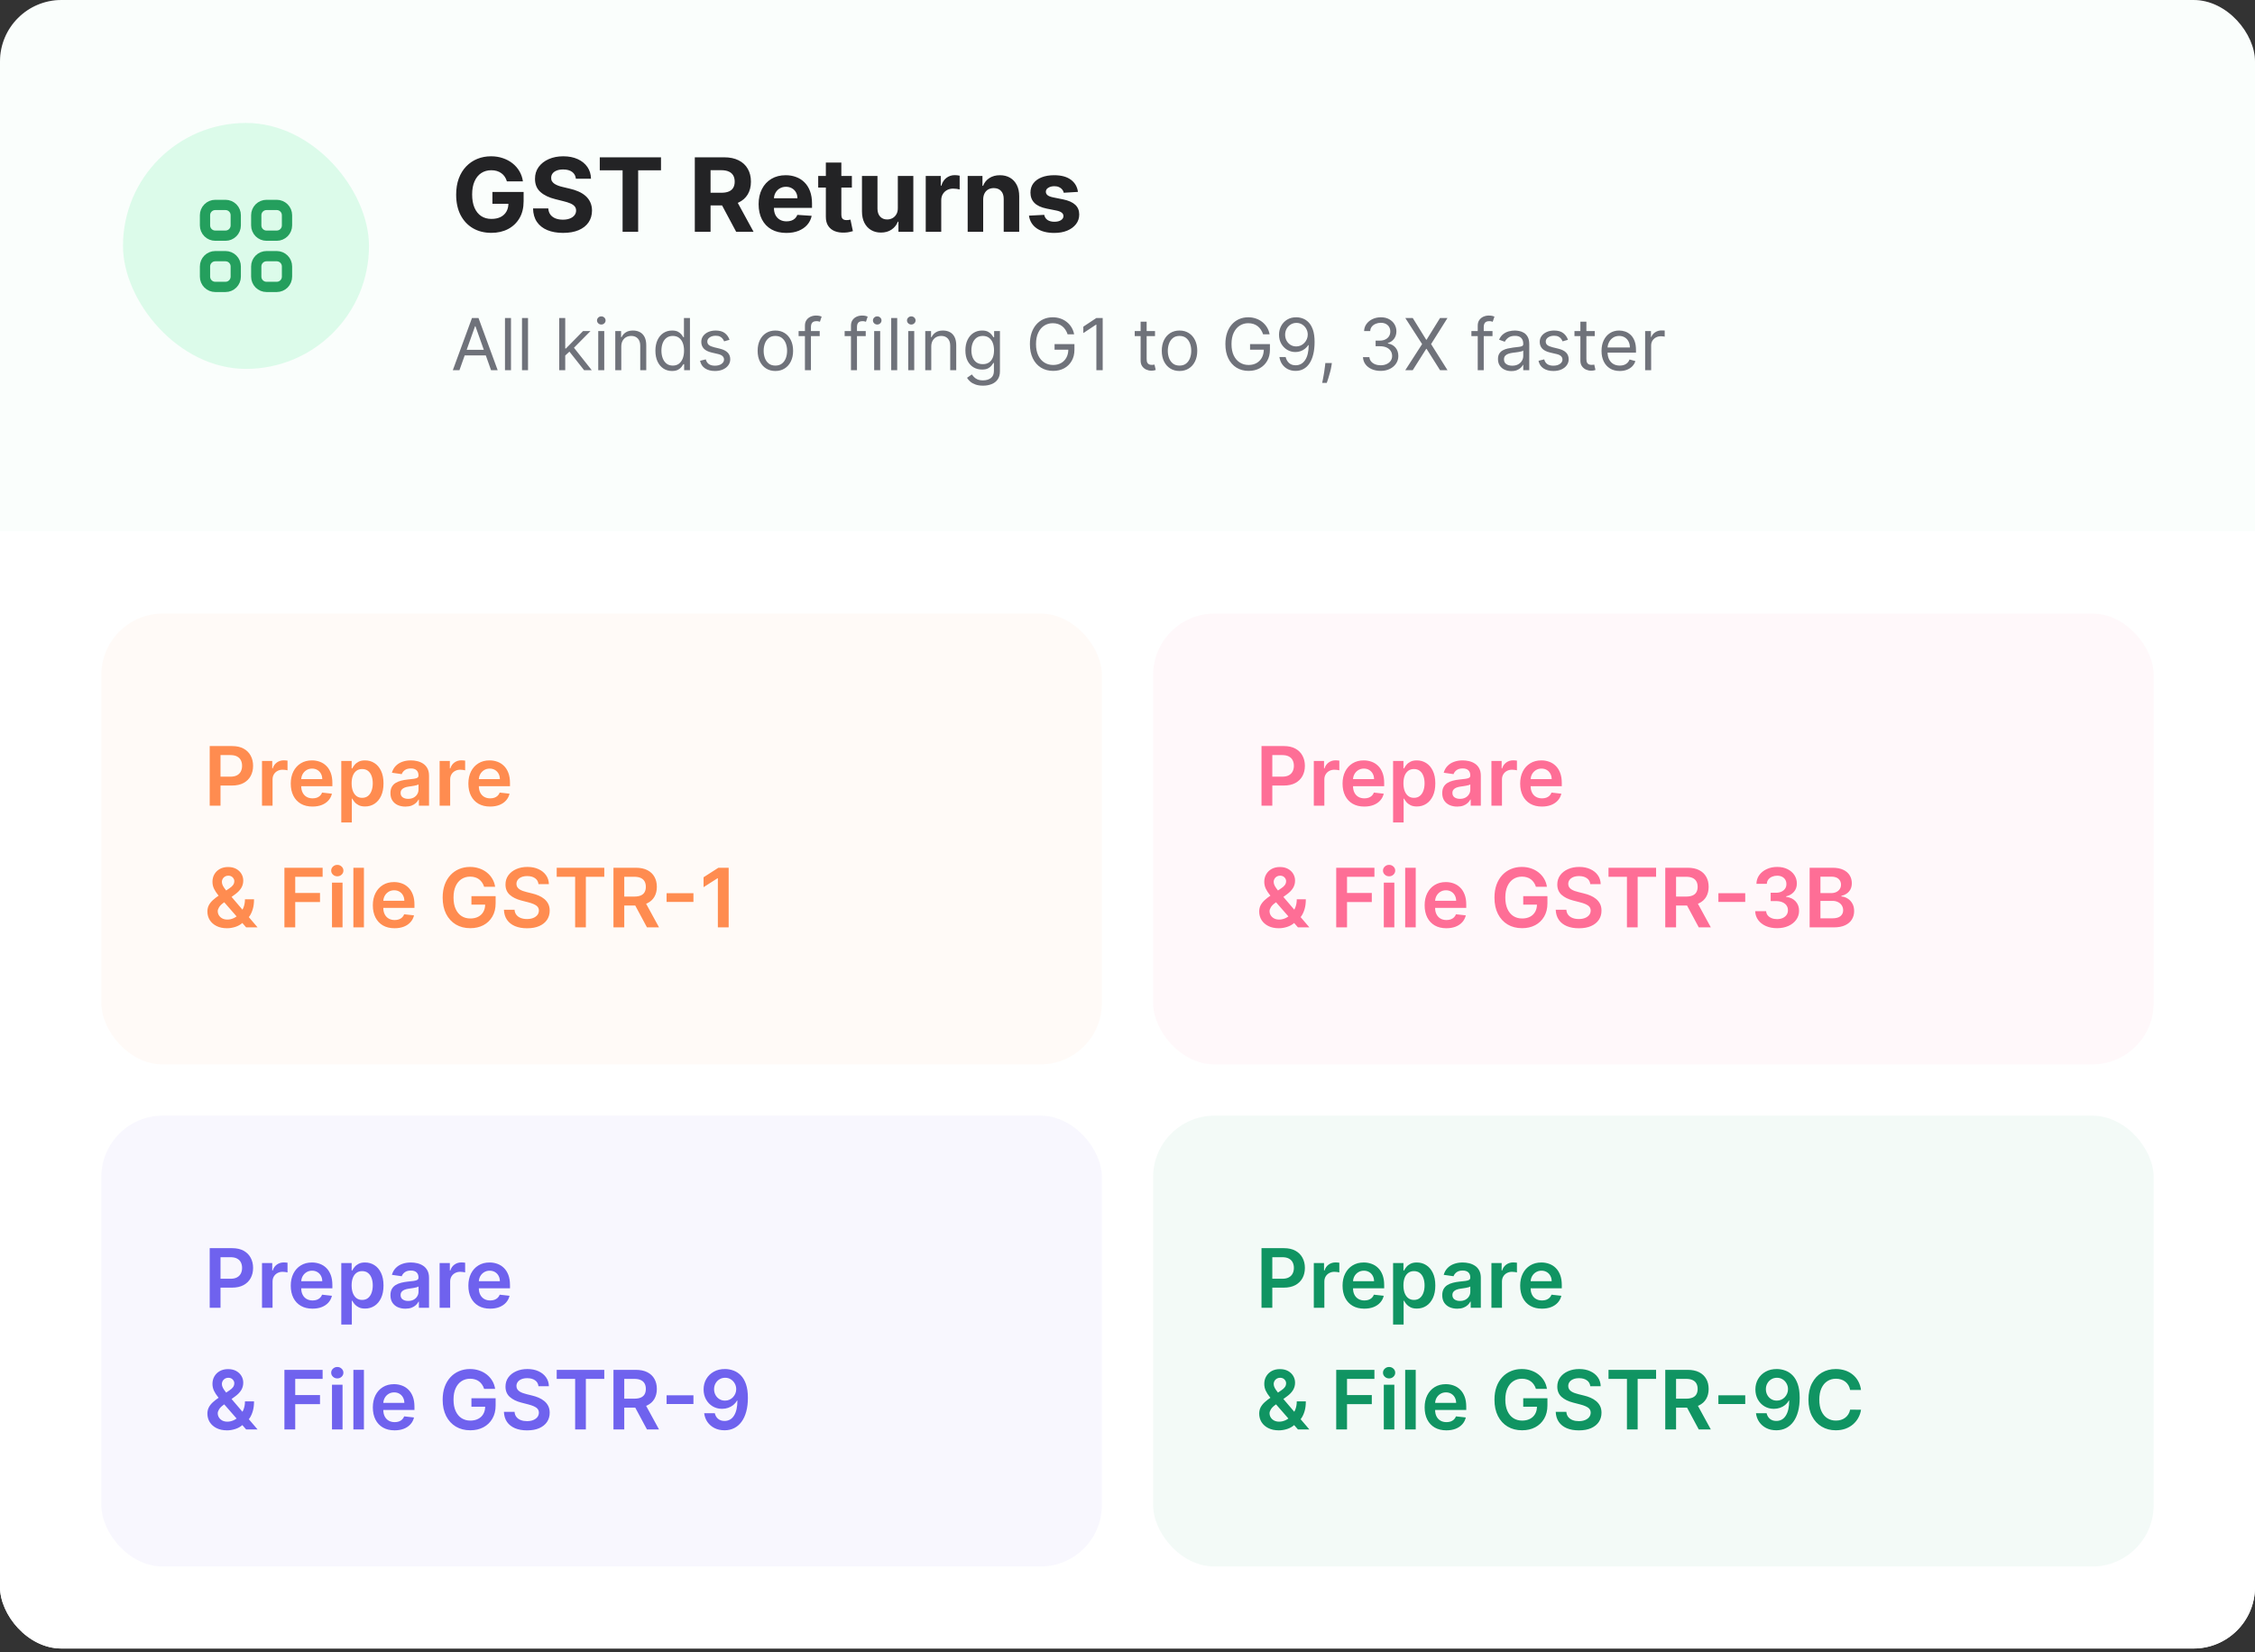 <svg width="352" height="258" viewBox="0 0 352 258" fill="none" xmlns="http://www.w3.org/2000/svg">
<rect x="0" y="0" width="352" height="258" fill="#333333" stroke="none"/>
<g clip-path="url(#clip0_1603_12872)">
<rect width="352" height="257.4" rx="9.6" fill="white"/>
<rect width="352" height="83" fill="#DCFBEA" fill-opacity="0.13"/>
<rect x="19.199" y="19.199" width="38.4" height="38.4" rx="19.2" fill="#DCFBEA"/>
<path d="M32.469 32.467C32.169 32.767 32 33.174 32 33.598V35.198C32 35.622 32.169 36.029 32.469 36.329C32.769 36.63 33.176 36.798 33.6 36.798H35.2C35.624 36.798 36.031 36.63 36.331 36.329C36.631 36.029 36.8 35.622 36.8 35.198V33.598C36.8 33.174 36.631 32.767 36.331 32.467C36.031 32.167 35.624 31.998 35.2 31.998H33.6C33.176 31.998 32.769 32.167 32.469 32.467Z" stroke="#249F5D" stroke-width="1.6" stroke-linecap="round" stroke-linejoin="round"/>
<path d="M40.469 32.467C40.169 32.767 40 33.174 40 33.598V35.198C40 35.622 40.169 36.029 40.469 36.329C40.769 36.63 41.176 36.798 41.6 36.798H43.2C43.624 36.798 44.031 36.63 44.331 36.329C44.631 36.029 44.8 35.622 44.8 35.198V33.598C44.8 33.174 44.631 32.767 44.331 32.467C44.031 32.167 43.624 31.998 43.2 31.998H41.6C41.176 31.998 40.769 32.167 40.469 32.467Z" stroke="#249F5D" stroke-width="1.6" stroke-linecap="round" stroke-linejoin="round"/>
<path d="M32.469 40.467C32.169 40.767 32 41.174 32 41.598V43.198C32 43.622 32.169 44.029 32.469 44.329C32.769 44.63 33.176 44.798 33.6 44.798H35.2C35.624 44.798 36.031 44.63 36.331 44.329C36.631 44.029 36.8 43.622 36.8 43.198V41.598C36.8 41.174 36.631 40.767 36.331 40.467C36.031 40.167 35.624 39.998 35.2 39.998H33.6C33.176 39.998 32.769 40.167 32.469 40.467Z" stroke="#249F5D" stroke-width="1.6" stroke-linecap="round" stroke-linejoin="round"/>
<path d="M40.469 40.467C40.169 40.767 40 41.174 40 41.598V43.198C40 43.622 40.169 44.029 40.469 44.329C40.769 44.63 41.176 44.798 41.6 44.798H43.2C43.624 44.798 44.031 44.63 44.331 44.329C44.631 44.029 44.8 43.622 44.8 43.198V41.598C44.8 41.174 44.631 40.767 44.331 40.467C44.031 40.167 43.624 39.998 43.2 39.998H41.6C41.176 39.998 40.769 40.167 40.469 40.467Z" stroke="#249F5D" stroke-width="1.6" stroke-linecap="round" stroke-linejoin="round"/>
<path d="M79.126 28.324C79.046 28.048 78.934 27.803 78.79 27.591C78.647 27.375 78.47 27.194 78.262 27.046C78.058 26.894 77.823 26.779 77.558 26.699C77.296 26.62 77.006 26.58 76.688 26.58C76.094 26.58 75.571 26.728 75.12 27.023C74.673 27.319 74.325 27.748 74.075 28.313C73.825 28.873 73.7 29.559 73.7 30.37C73.7 31.18 73.823 31.87 74.069 32.438C74.315 33.006 74.664 33.44 75.114 33.739C75.565 34.034 76.097 34.182 76.711 34.182C77.268 34.182 77.743 34.084 78.137 33.887C78.535 33.686 78.838 33.404 79.046 33.04C79.258 32.676 79.364 32.247 79.364 31.75L79.864 31.824H76.864V29.972H81.734V31.438C81.734 32.461 81.518 33.339 81.086 34.074C80.654 34.805 80.059 35.37 79.302 35.767C78.544 36.161 77.677 36.358 76.7 36.358C75.609 36.358 74.65 36.118 73.825 35.637C72.999 35.152 72.355 34.464 71.893 33.574C71.434 32.68 71.205 31.62 71.205 30.392C71.205 29.449 71.342 28.608 71.614 27.87C71.891 27.127 72.277 26.498 72.773 25.983C73.27 25.468 73.847 25.076 74.506 24.807C75.165 24.538 75.879 24.404 76.648 24.404C77.308 24.404 77.921 24.5 78.489 24.694C79.058 24.883 79.561 25.152 80.001 25.5C80.444 25.849 80.806 26.264 81.086 26.745C81.366 27.222 81.546 27.748 81.626 28.324H79.126ZM89.894 27.909C89.849 27.451 89.654 27.095 89.309 26.841C88.964 26.587 88.496 26.461 87.906 26.461C87.504 26.461 87.165 26.517 86.888 26.631C86.612 26.741 86.4 26.894 86.252 27.091C86.108 27.288 86.036 27.512 86.036 27.762C86.029 27.97 86.072 28.152 86.167 28.307C86.265 28.462 86.4 28.597 86.57 28.711C86.741 28.82 86.938 28.917 87.161 29C87.385 29.08 87.623 29.148 87.877 29.205L88.923 29.455C89.43 29.569 89.896 29.72 90.32 29.909C90.745 30.099 91.112 30.332 91.423 30.608C91.733 30.885 91.974 31.211 92.144 31.586C92.318 31.961 92.407 32.391 92.411 32.875C92.407 33.587 92.226 34.205 91.866 34.728C91.51 35.247 90.995 35.65 90.32 35.938C89.65 36.222 88.841 36.364 87.894 36.364C86.955 36.364 86.137 36.22 85.44 35.932C84.746 35.644 84.205 35.218 83.815 34.654C83.428 34.086 83.226 33.383 83.207 32.546H85.587C85.614 32.936 85.726 33.262 85.923 33.523C86.123 33.781 86.39 33.976 86.724 34.108C87.061 34.237 87.442 34.301 87.866 34.301C88.282 34.301 88.644 34.241 88.951 34.12C89.262 33.998 89.502 33.83 89.673 33.614C89.843 33.398 89.928 33.15 89.928 32.87C89.928 32.608 89.851 32.389 89.695 32.211C89.544 32.033 89.32 31.881 89.025 31.756C88.733 31.631 88.375 31.517 87.951 31.415L86.684 31.097C85.703 30.858 84.928 30.485 84.36 29.978C83.792 29.47 83.51 28.786 83.513 27.927C83.51 27.222 83.697 26.606 84.076 26.08C84.459 25.553 84.983 25.142 85.65 24.847C86.317 24.552 87.074 24.404 87.923 24.404C88.786 24.404 89.54 24.552 90.184 24.847C90.832 25.142 91.335 25.553 91.695 26.08C92.055 26.606 92.241 27.216 92.252 27.909H89.894ZM93.623 26.591V24.563H103.18V26.591H99.617V36.199H97.185V26.591H93.623ZM108.457 36.199V24.563H113.048C113.926 24.563 114.676 24.72 115.298 25.034C115.923 25.345 116.398 25.786 116.724 26.358C117.053 26.927 117.218 27.595 117.218 28.364C117.218 29.137 117.051 29.802 116.718 30.358C116.385 30.911 115.902 31.336 115.269 31.631C114.64 31.927 113.879 32.074 112.985 32.074H109.911V30.097H112.587C113.057 30.097 113.447 30.033 113.758 29.904C114.068 29.775 114.299 29.582 114.451 29.324C114.606 29.067 114.684 28.747 114.684 28.364C114.684 27.978 114.606 27.652 114.451 27.387C114.299 27.122 114.067 26.921 113.752 26.784C113.442 26.644 113.049 26.574 112.576 26.574H110.917V36.199H108.457ZM114.741 30.904L117.633 36.199H114.917L112.087 30.904H114.741ZM122.748 36.37C121.85 36.37 121.077 36.188 120.43 35.824C119.786 35.457 119.29 34.938 118.941 34.267C118.593 33.593 118.418 32.796 118.418 31.875C118.418 30.978 118.593 30.19 118.941 29.512C119.29 28.834 119.78 28.305 120.413 27.927C121.049 27.548 121.795 27.358 122.651 27.358C123.227 27.358 123.763 27.451 124.259 27.637C124.759 27.819 125.195 28.093 125.566 28.461C125.941 28.828 126.233 29.29 126.441 29.847C126.649 30.4 126.754 31.048 126.754 31.79V32.455H119.384V30.955H124.475C124.475 30.606 124.399 30.298 124.248 30.029C124.096 29.76 123.886 29.55 123.617 29.398C123.352 29.243 123.043 29.165 122.691 29.165C122.324 29.165 121.998 29.25 121.714 29.421C121.433 29.587 121.214 29.813 121.055 30.097C120.896 30.377 120.814 30.69 120.81 31.034V32.461C120.81 32.892 120.89 33.266 121.049 33.58C121.212 33.894 121.441 34.137 121.737 34.307C122.032 34.478 122.382 34.563 122.788 34.563C123.057 34.563 123.303 34.525 123.526 34.449C123.75 34.373 123.941 34.26 124.1 34.108C124.259 33.957 124.38 33.771 124.464 33.551L126.702 33.699C126.589 34.237 126.356 34.707 126.004 35.108C125.655 35.506 125.204 35.817 124.651 36.04C124.102 36.26 123.468 36.37 122.748 36.37ZM132.975 27.472V29.29H127.719V27.472H132.975ZM128.913 25.381H131.333V33.517C131.333 33.741 131.367 33.915 131.435 34.04C131.504 34.161 131.598 34.247 131.719 34.296C131.844 34.345 131.988 34.37 132.151 34.37C132.265 34.37 132.379 34.36 132.492 34.341C132.606 34.319 132.693 34.301 132.754 34.29L133.134 36.091C133.013 36.129 132.843 36.173 132.623 36.222C132.403 36.275 132.136 36.307 131.822 36.319C131.238 36.341 130.727 36.264 130.288 36.086C129.852 35.908 129.513 35.631 129.271 35.256C129.028 34.881 128.909 34.408 128.913 33.836V25.381ZM140.148 32.483V27.472H142.569V36.199H140.245V34.614H140.154C139.957 35.125 139.629 35.536 139.171 35.847C138.717 36.158 138.162 36.313 137.506 36.313C136.923 36.313 136.41 36.18 135.967 35.915C135.523 35.65 135.177 35.273 134.927 34.784C134.681 34.296 134.556 33.711 134.552 33.029V27.472H136.972V32.597C136.976 33.112 137.114 33.519 137.387 33.819C137.66 34.118 138.025 34.267 138.484 34.267C138.775 34.267 139.048 34.201 139.302 34.069C139.556 33.932 139.76 33.731 139.915 33.466C140.075 33.201 140.152 32.873 140.148 32.483ZM144.505 36.199V27.472H146.852V28.995H146.942C147.102 28.453 147.369 28.044 147.744 27.767C148.119 27.487 148.55 27.347 149.039 27.347C149.16 27.347 149.291 27.355 149.431 27.37C149.571 27.385 149.694 27.406 149.8 27.432V29.58C149.687 29.546 149.53 29.515 149.329 29.489C149.128 29.462 148.944 29.449 148.778 29.449C148.422 29.449 148.103 29.527 147.823 29.682C147.547 29.834 147.327 30.046 147.164 30.319C147.005 30.591 146.925 30.906 146.925 31.262V36.199H144.505ZM153.472 31.154V36.199H151.052V27.472H153.359V29.012H153.461C153.654 28.504 153.978 28.103 154.433 27.807C154.887 27.508 155.438 27.358 156.086 27.358C156.692 27.358 157.22 27.491 157.671 27.756C158.122 28.021 158.472 28.4 158.722 28.892C158.972 29.381 159.097 29.964 159.097 30.642V36.199H156.677V31.074C156.681 30.54 156.544 30.123 156.268 29.824C155.991 29.521 155.611 29.37 155.126 29.37C154.8 29.37 154.512 29.44 154.262 29.58C154.016 29.72 153.823 29.925 153.683 30.194C153.546 30.459 153.476 30.779 153.472 31.154ZM168.266 29.961L166.05 30.097C166.013 29.908 165.931 29.737 165.806 29.586C165.681 29.43 165.516 29.307 165.312 29.216C165.111 29.122 164.871 29.074 164.59 29.074C164.215 29.074 163.899 29.154 163.641 29.313C163.384 29.468 163.255 29.677 163.255 29.938C163.255 30.146 163.338 30.322 163.505 30.466C163.672 30.61 163.958 30.726 164.363 30.813L165.942 31.131C166.791 31.305 167.424 31.586 167.84 31.972C168.257 32.358 168.465 32.866 168.465 33.495C168.465 34.067 168.297 34.569 167.96 35C167.626 35.432 167.168 35.769 166.585 36.012C166.005 36.25 165.336 36.37 164.579 36.37C163.424 36.37 162.503 36.129 161.817 35.648C161.136 35.163 160.736 34.504 160.619 33.671L162.999 33.546C163.071 33.898 163.246 34.167 163.522 34.353C163.799 34.534 164.153 34.625 164.585 34.625C165.009 34.625 165.35 34.544 165.607 34.381C165.869 34.214 166.001 34 166.005 33.739C166.001 33.519 165.908 33.339 165.727 33.199C165.545 33.055 165.264 32.945 164.886 32.87L163.374 32.569C162.522 32.398 161.888 32.103 161.471 31.682C161.058 31.262 160.852 30.726 160.852 30.074C160.852 29.514 161.003 29.031 161.306 28.625C161.613 28.22 162.043 27.908 162.596 27.688C163.153 27.468 163.804 27.358 164.55 27.358C165.653 27.358 166.52 27.591 167.153 28.057C167.789 28.523 168.16 29.158 168.266 29.961Z" fill="#232325"/>
<path d="M71.719 57.799H70.685L73.676 49.653H74.694L77.685 57.799H76.651L74.217 50.942H74.153L71.719 57.799ZM72.101 54.617H76.269V55.492H72.101V54.617ZM79.765 49.653V57.799H78.826V49.653H79.765ZM82.423 49.653V57.799H81.484V49.653H82.423ZM88.167 55.572L88.151 54.41H88.342L91.015 51.69H92.176L89.328 54.569H89.249L88.167 55.572ZM87.292 57.799V49.653H88.231V57.799H87.292ZM91.174 57.799L88.787 54.776L89.456 54.124L92.367 57.799H91.174ZM93.384 57.799V51.69H94.323V57.799H93.384ZM93.861 50.672C93.678 50.672 93.521 50.609 93.388 50.485C93.258 50.36 93.193 50.21 93.193 50.035C93.193 49.86 93.258 49.71 93.388 49.586C93.521 49.461 93.678 49.399 93.861 49.399C94.044 49.399 94.201 49.461 94.331 49.586C94.463 49.71 94.529 49.86 94.529 50.035C94.529 50.21 94.463 50.36 94.331 50.485C94.201 50.609 94.044 50.672 93.861 50.672ZM96.981 54.124V57.799H96.042V51.69H96.949V52.644H97.028C97.171 52.334 97.389 52.085 97.68 51.897C97.972 51.706 98.349 51.61 98.81 51.61C99.224 51.61 99.586 51.695 99.896 51.865C100.206 52.032 100.447 52.286 100.62 52.628C100.792 52.968 100.878 53.397 100.878 53.917V57.799H99.94V53.981C99.94 53.501 99.815 53.127 99.566 52.859C99.317 52.589 98.975 52.453 98.54 52.453C98.24 52.453 97.972 52.518 97.736 52.648C97.503 52.778 97.319 52.968 97.183 53.217C97.048 53.466 96.981 53.769 96.981 54.124ZM104.9 57.926C104.391 57.926 103.942 57.797 103.552 57.54C103.162 57.281 102.857 56.914 102.637 56.443C102.417 55.968 102.307 55.407 102.307 54.76C102.307 54.118 102.417 53.562 102.637 53.09C102.857 52.618 103.164 52.253 103.556 51.996C103.948 51.739 104.402 51.61 104.916 51.61C105.314 51.61 105.628 51.676 105.859 51.809C106.092 51.939 106.27 52.087 106.392 52.255C106.516 52.419 106.613 52.554 106.682 52.66H106.762V49.653H107.7V57.799H106.793V56.86H106.682C106.613 56.972 106.515 57.112 106.388 57.282C106.261 57.449 106.079 57.599 105.843 57.731C105.607 57.861 105.293 57.926 104.9 57.926ZM105.028 57.083C105.404 57.083 105.722 56.985 105.982 56.789C106.242 56.59 106.439 56.315 106.575 55.965C106.71 55.613 106.778 55.206 106.778 54.744C106.778 54.288 106.711 53.889 106.579 53.547C106.446 53.202 106.25 52.935 105.99 52.744C105.73 52.55 105.409 52.453 105.028 52.453C104.63 52.453 104.298 52.556 104.033 52.76C103.771 52.961 103.573 53.236 103.441 53.583C103.311 53.928 103.246 54.315 103.246 54.744C103.246 55.179 103.312 55.574 103.445 55.929C103.58 56.282 103.779 56.563 104.041 56.773C104.306 56.98 104.635 57.083 105.028 57.083ZM113.877 53.058L113.034 53.297C112.981 53.156 112.903 53.02 112.799 52.887C112.698 52.752 112.561 52.64 112.386 52.553C112.211 52.465 111.986 52.422 111.713 52.422C111.339 52.422 111.028 52.508 110.779 52.68C110.532 52.85 110.409 53.066 110.409 53.328C110.409 53.562 110.494 53.746 110.663 53.881C110.833 54.016 111.098 54.129 111.459 54.219L112.366 54.442C112.912 54.575 113.319 54.777 113.587 55.05C113.854 55.321 113.988 55.67 113.988 56.097C113.988 56.447 113.888 56.759 113.686 57.035C113.487 57.311 113.209 57.528 112.851 57.688C112.493 57.847 112.077 57.926 111.602 57.926C110.979 57.926 110.463 57.791 110.055 57.52C109.646 57.25 109.388 56.855 109.279 56.335L110.17 56.112C110.255 56.441 110.415 56.688 110.651 56.852C110.89 57.017 111.202 57.099 111.586 57.099C112.024 57.099 112.371 57.006 112.628 56.82C112.888 56.632 113.018 56.407 113.018 56.144C113.018 55.932 112.944 55.755 112.795 55.611C112.647 55.465 112.419 55.357 112.111 55.285L111.093 55.047C110.533 54.914 110.122 54.709 109.86 54.43C109.6 54.149 109.47 53.798 109.47 53.376C109.47 53.031 109.567 52.727 109.761 52.461C109.957 52.196 110.223 51.988 110.56 51.837C110.899 51.686 111.284 51.61 111.713 51.61C112.318 51.61 112.793 51.743 113.137 52.008C113.485 52.273 113.731 52.623 113.877 53.058ZM121.033 57.926C120.482 57.926 119.998 57.795 119.581 57.532C119.168 57.27 118.844 56.903 118.611 56.431C118.38 55.959 118.265 55.407 118.265 54.776C118.265 54.14 118.38 53.584 118.611 53.11C118.844 52.635 119.168 52.266 119.581 52.004C119.998 51.741 120.482 51.61 121.033 51.61C121.585 51.61 122.067 51.741 122.481 52.004C122.897 52.266 123.221 52.635 123.451 53.11C123.685 53.584 123.801 54.14 123.801 54.776C123.801 55.407 123.685 55.959 123.451 56.431C123.221 56.903 122.897 57.27 122.481 57.532C122.067 57.795 121.585 57.926 121.033 57.926ZM121.033 57.083C121.452 57.083 121.797 56.975 122.067 56.761C122.338 56.546 122.538 56.264 122.668 55.914C122.798 55.564 122.863 55.184 122.863 54.776C122.863 54.368 122.798 53.987 122.668 53.635C122.538 53.282 122.338 52.997 122.067 52.779C121.797 52.562 121.452 52.453 121.033 52.453C120.614 52.453 120.269 52.562 119.999 52.779C119.729 52.997 119.528 53.282 119.398 53.635C119.269 53.987 119.204 54.368 119.204 54.776C119.204 55.184 119.269 55.564 119.398 55.914C119.528 56.264 119.729 56.546 119.999 56.761C120.269 56.975 120.614 57.083 121.033 57.083ZM127.955 51.69V52.485H124.661V51.69H127.955ZM125.648 57.799V50.847C125.648 50.497 125.73 50.205 125.894 49.972C126.059 49.738 126.272 49.563 126.535 49.447C126.797 49.33 127.074 49.272 127.366 49.272C127.597 49.272 127.785 49.29 127.931 49.327C128.077 49.364 128.185 49.399 128.257 49.431L127.986 50.242C127.939 50.226 127.872 50.206 127.787 50.182C127.705 50.158 127.597 50.147 127.461 50.147C127.151 50.147 126.927 50.225 126.789 50.381C126.654 50.538 126.586 50.767 126.586 51.069V57.799H125.648ZM135.14 51.69V52.485H131.847V51.69H135.14ZM132.834 57.799V50.847C132.834 50.497 132.916 50.205 133.08 49.972C133.245 49.738 133.458 49.563 133.721 49.447C133.983 49.33 134.26 49.272 134.552 49.272C134.783 49.272 134.971 49.29 135.117 49.327C135.262 49.364 135.371 49.399 135.443 49.431L135.172 50.242C135.125 50.226 135.058 50.206 134.973 50.182C134.891 50.158 134.783 50.147 134.647 50.147C134.337 50.147 134.113 50.225 133.975 50.381C133.84 50.538 133.772 50.767 133.772 51.069V57.799H132.834ZM136.456 57.799V51.69H137.395V57.799H136.456ZM136.933 50.672C136.75 50.672 136.593 50.609 136.46 50.485C136.33 50.36 136.265 50.21 136.265 50.035C136.265 49.86 136.33 49.71 136.46 49.586C136.593 49.461 136.75 49.399 136.933 49.399C137.116 49.399 137.273 49.461 137.403 49.586C137.535 49.71 137.601 49.86 137.601 50.035C137.601 50.21 137.535 50.36 137.403 50.485C137.273 50.609 137.116 50.672 136.933 50.672ZM140.052 49.653V57.799H139.114V49.653H140.052ZM141.772 57.799V51.69H142.71V57.799H141.772ZM142.249 50.672C142.066 50.672 141.908 50.609 141.776 50.485C141.646 50.36 141.581 50.21 141.581 50.035C141.581 49.86 141.646 49.71 141.776 49.586C141.908 49.461 142.066 49.399 142.249 49.399C142.432 49.399 142.588 49.461 142.718 49.586C142.851 49.71 142.917 49.86 142.917 50.035C142.917 50.21 142.851 50.36 142.718 50.485C142.588 50.609 142.432 50.672 142.249 50.672ZM145.368 54.124V57.799H144.429V51.69H145.336V52.644H145.416C145.559 52.334 145.776 52.085 146.068 51.897C146.36 51.706 146.736 51.61 147.198 51.61C147.611 51.61 147.973 51.695 148.283 51.865C148.594 52.032 148.835 52.286 149.007 52.628C149.18 52.968 149.266 53.397 149.266 53.917V57.799H148.327V53.981C148.327 53.501 148.203 53.127 147.953 52.859C147.704 52.589 147.362 52.453 146.927 52.453C146.628 52.453 146.36 52.518 146.124 52.648C145.89 52.778 145.706 52.968 145.571 53.217C145.436 53.466 145.368 53.769 145.368 54.124ZM153.447 60.217C152.993 60.217 152.604 60.159 152.278 60.042C151.951 59.928 151.68 59.777 151.462 59.589C151.247 59.403 151.076 59.204 150.949 58.992L151.697 58.467C151.782 58.578 151.889 58.706 152.019 58.849C152.149 58.995 152.327 59.121 152.552 59.227C152.78 59.335 153.078 59.39 153.447 59.39C153.94 59.39 154.347 59.27 154.668 59.032C154.989 58.793 155.149 58.419 155.149 57.91V56.669H155.07C155.001 56.781 154.903 56.919 154.775 57.083C154.651 57.245 154.47 57.389 154.234 57.516C154.001 57.641 153.686 57.703 153.288 57.703C152.795 57.703 152.352 57.587 151.959 57.353C151.57 57.12 151.261 56.781 151.033 56.335C150.807 55.89 150.695 55.349 150.695 54.712C150.695 54.087 150.805 53.542 151.025 53.078C151.245 52.611 151.551 52.251 151.943 51.996C152.336 51.739 152.789 51.61 153.304 51.61C153.701 51.61 154.017 51.676 154.25 51.809C154.486 51.939 154.667 52.087 154.791 52.255C154.918 52.419 155.017 52.554 155.086 52.66H155.181V51.69H156.088V57.974C156.088 58.499 155.968 58.926 155.73 59.255C155.494 59.586 155.176 59.829 154.775 59.982C154.378 60.139 153.935 60.217 153.447 60.217ZM153.415 56.86C153.792 56.86 154.11 56.774 154.37 56.602C154.629 56.429 154.827 56.181 154.962 55.858C155.097 55.534 155.165 55.147 155.165 54.697C155.165 54.256 155.099 53.868 154.966 53.531C154.834 53.194 154.637 52.931 154.378 52.74C154.118 52.549 153.797 52.453 153.415 52.453C153.017 52.453 152.686 52.554 152.421 52.756C152.158 52.957 151.961 53.228 151.828 53.567C151.698 53.906 151.633 54.283 151.633 54.697C151.633 55.121 151.7 55.496 151.832 55.822C151.967 56.146 152.166 56.4 152.429 56.586C152.694 56.769 153.023 56.86 153.415 56.86ZM166.651 52.199C166.564 51.931 166.449 51.691 166.305 51.479C166.165 51.264 165.996 51.081 165.8 50.93C165.607 50.779 165.387 50.664 165.14 50.584C164.893 50.505 164.623 50.465 164.329 50.465C163.846 50.465 163.407 50.589 163.012 50.839C162.617 51.088 162.303 51.455 162.07 51.94C161.836 52.425 161.72 53.021 161.72 53.726C161.72 54.431 161.838 55.027 162.074 55.512C162.31 55.997 162.629 56.364 163.032 56.614C163.435 56.863 163.889 56.987 164.392 56.987C164.859 56.987 165.27 56.888 165.625 56.689C165.983 56.488 166.262 56.204 166.461 55.838C166.662 55.469 166.763 55.036 166.763 54.538L167.065 54.601H164.615V53.726H167.717V54.601C167.717 55.272 167.574 55.855 167.288 56.351C167.004 56.847 166.612 57.231 166.111 57.505C165.612 57.775 165.039 57.91 164.392 57.91C163.671 57.91 163.037 57.74 162.491 57.401C161.948 57.062 161.523 56.579 161.218 55.953C160.916 55.328 160.765 54.585 160.765 53.726C160.765 53.082 160.851 52.502 161.024 51.988C161.199 51.471 161.445 51.031 161.763 50.668C162.082 50.304 162.458 50.026 162.893 49.832C163.328 49.639 163.806 49.542 164.329 49.542C164.758 49.542 165.159 49.607 165.53 49.737C165.904 49.864 166.236 50.046 166.528 50.282C166.822 50.515 167.068 50.795 167.264 51.121C167.46 51.444 167.595 51.804 167.67 52.199H166.651ZM172.127 49.653V57.799H171.141V50.688H171.093L169.104 52.008V51.006L171.141 49.653H172.127ZM180.292 51.69V52.485H177.127V51.69H180.292ZM178.049 50.226H178.988V56.049C178.988 56.314 179.026 56.513 179.103 56.645C179.183 56.775 179.284 56.863 179.406 56.908C179.53 56.95 179.661 56.972 179.799 56.972C179.903 56.972 179.988 56.966 180.054 56.956C180.12 56.942 180.173 56.932 180.213 56.924L180.404 57.767C180.34 57.791 180.251 57.815 180.137 57.839C180.023 57.865 179.879 57.878 179.704 57.878C179.439 57.878 179.179 57.821 178.924 57.707C178.672 57.593 178.463 57.42 178.296 57.186C178.131 56.953 178.049 56.659 178.049 56.303V50.226ZM184.121 57.926C183.569 57.926 183.085 57.795 182.669 57.532C182.255 57.27 181.932 56.903 181.698 56.431C181.468 55.959 181.352 55.407 181.352 54.776C181.352 54.14 181.468 53.584 181.698 53.11C181.932 52.635 182.255 52.266 182.669 52.004C183.085 51.741 183.569 51.61 184.121 51.61C184.672 51.61 185.155 51.741 185.568 52.004C185.985 52.266 186.308 52.635 186.539 53.11C186.772 53.584 186.889 54.14 186.889 54.776C186.889 55.407 186.772 55.959 186.539 56.431C186.308 56.903 185.985 57.27 185.568 57.532C185.155 57.795 184.672 57.926 184.121 57.926ZM184.121 57.083C184.54 57.083 184.884 56.975 185.155 56.761C185.425 56.546 185.625 56.264 185.755 55.914C185.885 55.564 185.95 55.184 185.95 54.776C185.95 54.368 185.885 53.987 185.755 53.635C185.625 53.282 185.425 52.997 185.155 52.779C184.884 52.562 184.54 52.453 184.121 52.453C183.702 52.453 183.357 52.562 183.087 52.779C182.816 52.997 182.616 53.282 182.486 53.635C182.356 53.987 182.291 54.368 182.291 54.776C182.291 55.184 182.356 55.564 182.486 55.914C182.616 56.264 182.816 56.546 183.087 56.761C183.357 56.975 183.702 57.083 184.121 57.083ZM197.167 52.199C197.08 51.931 196.964 51.691 196.821 51.479C196.68 51.264 196.512 51.081 196.316 50.93C196.122 50.779 195.902 50.664 195.656 50.584C195.409 50.505 195.139 50.465 194.844 50.465C194.362 50.465 193.923 50.589 193.528 50.839C193.133 51.088 192.819 51.455 192.585 51.94C192.352 52.425 192.235 53.021 192.235 53.726C192.235 54.431 192.353 55.027 192.589 55.512C192.825 55.997 193.145 56.364 193.548 56.614C193.951 56.863 194.404 56.987 194.908 56.987C195.375 56.987 195.786 56.888 196.141 56.689C196.499 56.488 196.777 56.204 196.976 55.838C197.178 55.469 197.278 55.036 197.278 54.538L197.581 54.601H195.131V53.726H198.233V54.601C198.233 55.272 198.09 55.855 197.803 56.351C197.52 56.847 197.127 57.231 196.626 57.505C196.128 57.775 195.555 57.91 194.908 57.91C194.187 57.91 193.553 57.74 193.007 57.401C192.463 57.062 192.039 56.579 191.734 55.953C191.432 55.328 191.281 54.585 191.281 53.726C191.281 53.082 191.367 52.502 191.539 51.988C191.714 51.471 191.961 51.031 192.279 50.668C192.597 50.304 192.974 50.026 193.409 49.832C193.843 49.639 194.322 49.542 194.844 49.542C195.274 49.542 195.674 49.607 196.045 49.737C196.419 49.864 196.752 50.046 197.044 50.282C197.338 50.515 197.583 50.795 197.78 51.121C197.976 51.444 198.111 51.804 198.185 52.199H197.167ZM202.372 49.542C202.706 49.545 203.04 49.608 203.375 49.733C203.709 49.858 204.014 50.064 204.289 50.353C204.565 50.64 204.786 51.031 204.954 51.527C205.121 52.023 205.204 52.644 205.204 53.392C205.204 54.116 205.135 54.759 204.997 55.321C204.862 55.88 204.666 56.352 204.409 56.737C204.154 57.121 203.844 57.413 203.478 57.612C203.115 57.811 202.704 57.91 202.245 57.91C201.789 57.91 201.382 57.82 201.024 57.64C200.669 57.457 200.377 57.204 200.149 56.88C199.924 56.554 199.779 56.176 199.715 55.747H200.686C200.773 56.12 200.947 56.429 201.207 56.673C201.469 56.914 201.815 57.035 202.245 57.035C202.873 57.035 203.369 56.761 203.733 56.212C204.098 55.663 204.281 54.888 204.281 53.885H204.218C204.069 54.108 203.893 54.3 203.689 54.462C203.485 54.624 203.258 54.748 203.009 54.836C202.759 54.923 202.494 54.967 202.213 54.967C201.747 54.967 201.318 54.852 200.929 54.621C200.541 54.388 200.231 54.068 199.998 53.663C199.767 53.254 199.652 52.788 199.652 52.263C199.652 51.764 199.763 51.308 199.986 50.894C200.211 50.478 200.527 50.147 200.933 49.9C201.341 49.653 201.821 49.534 202.372 49.542ZM202.372 50.417C202.038 50.417 201.737 50.501 201.469 50.668C201.204 50.832 200.994 51.055 200.837 51.336C200.683 51.614 200.606 51.923 200.606 52.263C200.606 52.602 200.681 52.911 200.829 53.189C200.98 53.465 201.186 53.685 201.446 53.849C201.708 54.011 202.006 54.092 202.34 54.092C202.592 54.092 202.827 54.043 203.044 53.945C203.262 53.844 203.451 53.708 203.613 53.535C203.778 53.36 203.906 53.163 203.999 52.943C204.092 52.72 204.138 52.488 204.138 52.247C204.138 51.928 204.061 51.63 203.908 51.352C203.756 51.073 203.547 50.848 203.279 50.675C203.014 50.503 202.712 50.417 202.372 50.417ZM207.9 56.685L207.836 57.115C207.791 57.417 207.722 57.74 207.629 58.085C207.539 58.43 207.445 58.755 207.347 59.06C207.249 59.364 207.168 59.607 207.104 59.788H206.388C206.423 59.618 206.468 59.394 206.524 59.115C206.579 58.837 206.635 58.525 206.691 58.181C206.749 57.839 206.797 57.489 206.834 57.131L206.882 56.685H207.9ZM215.525 57.91C215 57.91 214.532 57.82 214.121 57.64C213.713 57.459 213.388 57.209 213.147 56.888C212.908 56.565 212.778 56.189 212.757 55.763H213.759C213.78 56.025 213.871 56.252 214.03 56.443C214.189 56.631 214.397 56.777 214.654 56.88C214.911 56.983 215.196 57.035 215.509 57.035C215.859 57.035 216.169 56.974 216.44 56.852C216.71 56.73 216.922 56.561 217.076 56.343C217.23 56.126 217.307 55.874 217.307 55.587C217.307 55.288 217.233 55.024 217.084 54.796C216.936 54.565 216.718 54.385 216.432 54.255C216.146 54.125 215.796 54.06 215.382 54.06H214.73V53.185H215.382C215.705 53.185 215.989 53.127 216.233 53.01C216.48 52.894 216.672 52.729 216.81 52.517C216.95 52.305 217.021 52.056 217.021 51.769C217.021 51.493 216.96 51.254 216.838 51.049C216.716 50.845 216.543 50.686 216.321 50.572C216.101 50.458 215.841 50.401 215.541 50.401C215.26 50.401 214.995 50.453 214.746 50.556C214.499 50.657 214.297 50.804 214.141 50.998C213.985 51.189 213.9 51.419 213.887 51.69H212.932C212.948 51.263 213.076 50.889 213.318 50.568C213.559 50.245 213.875 49.993 214.264 49.812C214.657 49.632 215.088 49.542 215.557 49.542C216.061 49.542 216.493 49.644 216.854 49.848C217.214 50.05 217.491 50.316 217.685 50.648C217.878 50.979 217.975 51.337 217.975 51.722C217.975 52.18 217.854 52.571 217.613 52.895C217.375 53.218 217.05 53.442 216.639 53.567V53.631C217.153 53.715 217.555 53.934 217.844 54.287C218.133 54.637 218.277 55.07 218.277 55.587C218.277 56.03 218.157 56.428 217.915 56.781C217.677 57.131 217.351 57.406 216.937 57.608C216.523 57.809 216.053 57.91 215.525 57.91ZM220.525 49.653L222.625 53.042H222.688L224.788 49.653H225.95L223.388 53.726L225.95 57.799H224.788L222.688 54.474H222.625L220.525 57.799H219.363L221.988 53.726L219.363 49.653H220.525ZM232.976 51.69V52.485H229.683V51.69H232.976ZM230.67 57.799V50.847C230.67 50.497 230.752 50.205 230.916 49.972C231.081 49.738 231.294 49.563 231.557 49.447C231.819 49.33 232.096 49.272 232.388 49.272C232.618 49.272 232.807 49.29 232.953 49.327C233.098 49.364 233.207 49.399 233.279 49.431L233.008 50.242C232.961 50.226 232.894 50.206 232.809 50.182C232.727 50.158 232.618 50.147 232.483 50.147C232.173 50.147 231.949 50.225 231.811 50.381C231.676 50.538 231.608 50.767 231.608 51.069V57.799H230.67ZM235.915 57.942C235.528 57.942 235.176 57.869 234.861 57.723C234.545 57.575 234.295 57.361 234.109 57.083C233.923 56.802 233.831 56.462 233.831 56.065C233.831 55.715 233.899 55.431 234.037 55.214C234.175 54.993 234.36 54.821 234.59 54.697C234.821 54.572 235.075 54.479 235.354 54.418C235.635 54.355 235.917 54.304 236.201 54.267C236.572 54.219 236.873 54.184 237.104 54.16C237.337 54.133 237.507 54.089 237.613 54.028C237.722 53.967 237.776 53.861 237.776 53.71V53.678C237.776 53.286 237.669 52.981 237.454 52.764C237.242 52.546 236.92 52.438 236.487 52.438C236.039 52.438 235.688 52.536 235.433 52.732C235.179 52.928 235 53.138 234.896 53.36L234.006 53.042C234.165 52.671 234.377 52.382 234.642 52.175C234.91 51.965 235.201 51.82 235.517 51.737C235.835 51.653 236.148 51.61 236.456 51.61C236.652 51.61 236.877 51.634 237.132 51.682C237.389 51.727 237.637 51.821 237.875 51.964C238.117 52.107 238.317 52.323 238.476 52.612C238.635 52.901 238.715 53.289 238.715 53.774V57.799H237.776V56.972H237.728C237.665 57.104 237.559 57.246 237.41 57.397C237.262 57.548 237.064 57.677 236.817 57.783C236.571 57.889 236.27 57.942 235.915 57.942ZM236.058 57.099C236.429 57.099 236.742 57.026 236.996 56.88C237.254 56.734 237.447 56.546 237.577 56.315C237.71 56.085 237.776 55.842 237.776 55.587V54.728C237.736 54.776 237.649 54.82 237.513 54.86C237.381 54.897 237.227 54.93 237.052 54.959C236.88 54.986 236.711 55.009 236.547 55.031C236.385 55.049 236.254 55.065 236.153 55.078C235.909 55.11 235.681 55.162 235.469 55.233C235.26 55.302 235.09 55.407 234.96 55.548C234.833 55.686 234.769 55.874 234.769 56.112C234.769 56.439 234.89 56.685 235.131 56.852C235.375 57.017 235.684 57.099 236.058 57.099ZM244.755 53.058L243.912 53.297C243.859 53.156 243.781 53.02 243.677 52.887C243.577 52.752 243.439 52.64 243.264 52.553C243.089 52.465 242.865 52.422 242.591 52.422C242.218 52.422 241.906 52.508 241.657 52.68C241.41 52.85 241.287 53.066 241.287 53.328C241.287 53.562 241.372 53.746 241.541 53.881C241.711 54.016 241.976 54.129 242.337 54.219L243.244 54.442C243.79 54.575 244.197 54.777 244.465 55.05C244.733 55.321 244.866 55.67 244.866 56.097C244.866 56.447 244.766 56.759 244.564 57.035C244.365 57.311 244.087 57.528 243.729 57.688C243.371 57.847 242.955 57.926 242.48 57.926C241.857 57.926 241.341 57.791 240.933 57.52C240.525 57.25 240.266 56.855 240.157 56.335L241.048 56.112C241.133 56.441 241.294 56.688 241.53 56.852C241.768 57.017 242.08 57.099 242.464 57.099C242.902 57.099 243.249 57.006 243.506 56.82C243.766 56.632 243.896 56.407 243.896 56.144C243.896 55.932 243.822 55.755 243.673 55.611C243.525 55.465 243.297 55.357 242.989 55.285L241.971 55.047C241.412 54.914 241.001 54.709 240.738 54.43C240.478 54.149 240.348 53.798 240.348 53.376C240.348 53.031 240.445 52.727 240.639 52.461C240.835 52.196 241.101 51.988 241.438 51.837C241.777 51.686 242.162 51.61 242.591 51.61C243.196 51.61 243.671 51.743 244.015 52.008C244.363 52.273 244.609 52.623 244.755 53.058ZM248.936 51.69V52.485H245.77V51.69H248.936ZM246.693 50.226H247.632V56.049C247.632 56.314 247.67 56.513 247.747 56.645C247.827 56.775 247.927 56.863 248.049 56.908C248.174 56.95 248.305 56.972 248.443 56.972C248.546 56.972 248.631 56.966 248.698 56.956C248.764 56.942 248.817 56.932 248.857 56.924L249.048 57.767C248.984 57.791 248.895 57.815 248.781 57.839C248.667 57.865 248.523 57.878 248.348 57.878C248.082 57.878 247.823 57.821 247.568 57.707C247.316 57.593 247.107 57.42 246.94 57.186C246.775 56.953 246.693 56.659 246.693 56.303V50.226ZM252.844 57.926C252.255 57.926 251.747 57.796 251.321 57.536C250.896 57.274 250.569 56.908 250.338 56.439C250.11 55.967 249.996 55.418 249.996 54.792C249.996 54.166 250.11 53.615 250.338 53.138C250.569 52.657 250.89 52.284 251.301 52.016C251.714 51.745 252.197 51.61 252.748 51.61C253.067 51.61 253.381 51.663 253.691 51.769C254.001 51.875 254.284 52.048 254.538 52.286C254.793 52.522 254.996 52.835 255.147 53.225C255.298 53.615 255.373 54.095 255.373 54.665V55.062H250.664V54.251H254.419C254.419 53.906 254.35 53.599 254.212 53.328C254.077 53.058 253.883 52.844 253.631 52.688C253.382 52.532 253.088 52.453 252.748 52.453C252.375 52.453 252.051 52.546 251.778 52.732C251.508 52.915 251.299 53.153 251.154 53.448C251.008 53.742 250.935 54.057 250.935 54.394V54.935C250.935 55.397 251.014 55.788 251.173 56.108C251.335 56.427 251.559 56.669 251.846 56.836C252.132 57.001 252.465 57.083 252.844 57.083C253.09 57.083 253.313 57.048 253.512 56.98C253.714 56.908 253.887 56.802 254.033 56.661C254.179 56.518 254.292 56.34 254.371 56.128L255.278 56.383C255.183 56.691 255.022 56.961 254.797 57.194C254.571 57.425 254.293 57.605 253.961 57.735C253.63 57.862 253.258 57.926 252.844 57.926ZM256.801 57.799V51.69H257.708V52.612H257.772C257.883 52.31 258.085 52.065 258.376 51.877C258.668 51.688 258.997 51.594 259.363 51.594C259.432 51.594 259.518 51.596 259.621 51.598C259.725 51.601 259.803 51.605 259.856 51.61V52.565C259.824 52.557 259.751 52.545 259.637 52.529C259.526 52.51 259.408 52.501 259.283 52.501C258.986 52.501 258.721 52.563 258.488 52.688C258.257 52.81 258.074 52.98 257.939 53.197C257.806 53.412 257.74 53.657 257.74 53.933V57.799H256.801Z" fill="#6F727A"/>
<rect width="352" height="174.4" transform="translate(0 83)" fill="white"/>
<rect x="15.816" y="95.801" width="156.185" height="70.4" rx="9.6" fill="#FF8C50" fill-opacity="0.05"/>
<path d="M32.735 125.801V116.492H36.225C36.941 116.492 37.541 116.625 38.026 116.892C38.513 117.158 38.882 117.525 39.13 117.992C39.382 118.455 39.507 118.983 39.507 119.574C39.507 120.17 39.382 120.701 39.13 121.164C38.879 121.628 38.507 121.993 38.016 122.26C37.526 122.524 36.921 122.655 36.203 122.655H33.889V121.269H35.975C36.394 121.269 36.736 121.196 37.003 121.051C37.269 120.905 37.466 120.705 37.594 120.451C37.724 120.196 37.789 119.904 37.789 119.574C37.789 119.243 37.724 118.952 37.594 118.701C37.466 118.449 37.268 118.254 36.998 118.114C36.732 117.972 36.388 117.901 35.966 117.901H34.421V125.801H32.735ZM40.899 125.801V118.819H42.495V119.983H42.568C42.695 119.58 42.913 119.269 43.222 119.051C43.534 118.83 43.89 118.719 44.29 118.719C44.381 118.719 44.483 118.724 44.595 118.733C44.71 118.739 44.805 118.749 44.881 118.764V120.278C44.812 120.254 44.701 120.233 44.549 120.214C44.401 120.193 44.257 120.183 44.117 120.183C43.818 120.183 43.548 120.248 43.309 120.378C43.072 120.505 42.886 120.683 42.749 120.91C42.613 121.137 42.545 121.399 42.545 121.696V125.801H40.899ZM48.778 125.937C48.078 125.937 47.473 125.792 46.964 125.501C46.458 125.207 46.069 124.792 45.796 124.255C45.523 123.716 45.387 123.081 45.387 122.351C45.387 121.633 45.523 121.002 45.796 120.46C46.072 119.914 46.457 119.49 46.95 119.187C47.444 118.881 48.025 118.728 48.691 118.728C49.122 118.728 49.528 118.798 49.91 118.937C50.294 119.074 50.634 119.286 50.928 119.574C51.225 119.861 51.458 120.228 51.628 120.674C51.797 121.116 51.882 121.643 51.882 122.255V122.76H46.16V121.651H50.305C50.302 121.336 50.234 121.055 50.1 120.81C49.967 120.561 49.781 120.366 49.541 120.224C49.305 120.081 49.029 120.01 48.714 120.01C48.378 120.01 48.082 120.092 47.828 120.255C47.573 120.416 47.375 120.628 47.232 120.892C47.093 121.152 47.022 121.439 47.019 121.751V122.719C47.019 123.125 47.093 123.474 47.241 123.764C47.39 124.052 47.597 124.274 47.864 124.428C48.131 124.58 48.443 124.655 48.8 124.655C49.04 124.655 49.257 124.622 49.45 124.555C49.644 124.486 49.813 124.384 49.955 124.251C50.097 124.117 50.205 123.952 50.278 123.755L51.814 123.928C51.717 124.334 51.532 124.689 51.26 124.992C50.99 125.292 50.644 125.525 50.223 125.692C49.802 125.855 49.32 125.937 48.778 125.937ZM53.274 128.419V118.819H54.892V119.974H54.988C55.073 119.804 55.193 119.624 55.347 119.433C55.502 119.239 55.711 119.074 55.974 118.937C56.238 118.798 56.574 118.728 56.983 118.728C57.523 118.728 58.009 118.866 58.443 119.142C58.879 119.414 59.224 119.819 59.479 120.355C59.736 120.889 59.865 121.543 59.865 122.319C59.865 123.086 59.739 123.737 59.488 124.274C59.236 124.81 58.894 125.219 58.461 125.501C58.027 125.783 57.536 125.924 56.988 125.924C56.588 125.924 56.256 125.857 55.992 125.724C55.729 125.59 55.517 125.43 55.356 125.242C55.199 125.051 55.076 124.87 54.988 124.701H54.92V128.419H53.274ZM54.888 122.31C54.888 122.761 54.952 123.157 55.079 123.496C55.209 123.836 55.396 124.101 55.638 124.292C55.883 124.48 56.18 124.574 56.529 124.574C56.892 124.574 57.197 124.477 57.443 124.283C57.688 124.086 57.873 123.817 57.997 123.478C58.124 123.136 58.188 122.746 58.188 122.31C58.188 121.877 58.126 121.492 58.002 121.155C57.877 120.819 57.693 120.555 57.447 120.364C57.202 120.174 56.896 120.078 56.529 120.078C56.177 120.078 55.879 120.17 55.633 120.355C55.388 120.54 55.202 120.799 55.074 121.133C54.95 121.466 54.888 121.858 54.888 122.31ZM63.283 125.942C62.841 125.942 62.443 125.863 62.088 125.705C61.736 125.545 61.458 125.308 61.252 124.996C61.049 124.684 60.947 124.299 60.947 123.842C60.947 123.448 61.02 123.122 61.165 122.864C61.311 122.607 61.509 122.401 61.761 122.246C62.012 122.092 62.296 121.975 62.611 121.896C62.929 121.814 63.258 121.755 63.597 121.719C64.006 121.677 64.338 121.639 64.593 121.605C64.847 121.569 65.032 121.514 65.147 121.442C65.265 121.366 65.324 121.249 65.324 121.092V121.064C65.324 120.722 65.223 120.457 65.02 120.269C64.817 120.081 64.524 119.987 64.142 119.987C63.739 119.987 63.42 120.075 63.184 120.251C62.95 120.427 62.792 120.634 62.711 120.874L61.174 120.655C61.296 120.231 61.496 119.877 61.774 119.592C62.053 119.304 62.394 119.089 62.797 118.946C63.2 118.801 63.646 118.728 64.133 118.728C64.47 118.728 64.805 118.767 65.138 118.846C65.471 118.925 65.776 119.055 66.052 119.237C66.327 119.416 66.549 119.66 66.715 119.969C66.885 120.278 66.97 120.664 66.97 121.128V125.801H65.388V124.842H65.334C65.234 125.036 65.093 125.217 64.911 125.387C64.732 125.554 64.506 125.689 64.234 125.792C63.964 125.892 63.647 125.942 63.283 125.942ZM63.711 124.733C64.041 124.733 64.327 124.667 64.57 124.537C64.812 124.404 64.999 124.228 65.129 124.01C65.262 123.792 65.329 123.554 65.329 123.296V122.474C65.277 122.516 65.189 122.555 65.065 122.592C64.944 122.628 64.808 122.66 64.656 122.687C64.505 122.714 64.355 122.739 64.206 122.76C64.058 122.781 63.929 122.799 63.82 122.814C63.574 122.848 63.355 122.902 63.161 122.978C62.967 123.054 62.814 123.16 62.702 123.296C62.59 123.43 62.533 123.602 62.533 123.814C62.533 124.117 62.644 124.346 62.865 124.501C63.087 124.655 63.368 124.733 63.711 124.733ZM68.624 125.801V118.819H70.22V119.983H70.293C70.42 119.58 70.638 119.269 70.947 119.051C71.259 118.83 71.615 118.719 72.015 118.719C72.106 118.719 72.208 118.724 72.32 118.733C72.435 118.739 72.53 118.749 72.606 118.764V120.278C72.537 120.254 72.426 120.233 72.274 120.214C72.126 120.193 71.982 120.183 71.843 120.183C71.543 120.183 71.273 120.248 71.034 120.378C70.797 120.505 70.611 120.683 70.474 120.91C70.338 121.137 70.27 121.399 70.27 121.696V125.801H68.624ZM76.503 125.937C75.803 125.937 75.198 125.792 74.689 125.501C74.183 125.207 73.794 124.792 73.521 124.255C73.248 123.716 73.112 123.081 73.112 122.351C73.112 121.633 73.248 121.002 73.521 120.46C73.797 119.914 74.182 119.49 74.675 119.187C75.169 118.881 75.75 118.728 76.416 118.728C76.847 118.728 77.253 118.798 77.635 118.937C78.019 119.074 78.359 119.286 78.653 119.574C78.95 119.861 79.183 120.228 79.353 120.674C79.522 121.116 79.607 121.643 79.607 122.255V122.76H73.885V121.651H78.03C78.027 121.336 77.959 121.055 77.826 120.81C77.692 120.561 77.506 120.366 77.266 120.224C77.03 120.081 76.754 120.01 76.439 120.01C76.103 120.01 75.807 120.092 75.553 120.255C75.298 120.416 75.1 120.628 74.957 120.892C74.818 121.152 74.747 121.439 74.744 121.751V122.719C74.744 123.125 74.818 123.474 74.966 123.764C75.115 124.052 75.323 124.274 75.589 124.428C75.856 124.58 76.168 124.655 76.525 124.655C76.765 124.655 76.982 124.622 77.175 124.555C77.369 124.486 77.538 124.384 77.68 124.251C77.823 124.117 77.93 123.952 78.003 123.755L79.539 123.928C79.442 124.334 79.257 124.689 78.985 124.992C78.715 125.292 78.369 125.525 77.948 125.692C77.527 125.855 77.045 125.937 76.503 125.937ZM35.444 144.937C34.807 144.937 34.26 144.822 33.803 144.592C33.345 144.361 32.992 144.051 32.744 143.66C32.498 143.266 32.376 142.822 32.376 142.328C32.376 141.955 32.451 141.625 32.603 141.337C32.757 141.049 32.969 140.783 33.239 140.537C33.512 140.292 33.827 140.048 34.185 139.805L35.835 138.683C36.077 138.525 36.26 138.358 36.385 138.183C36.512 138.007 36.575 137.801 36.575 137.564C36.575 137.364 36.491 137.175 36.321 136.996C36.154 136.817 35.924 136.728 35.63 136.728C35.433 136.728 35.259 136.775 35.107 136.869C34.959 136.96 34.842 137.08 34.757 137.228C34.675 137.377 34.635 137.534 34.635 137.701C34.635 137.904 34.691 138.11 34.803 138.319C34.918 138.528 35.066 138.745 35.248 138.969C35.433 139.193 35.63 139.431 35.839 139.683L40.207 144.801H38.425L34.798 140.646C34.529 140.331 34.268 140.02 34.016 139.714C33.768 139.408 33.563 139.09 33.403 138.76C33.245 138.427 33.166 138.066 33.166 137.678C33.166 137.239 33.268 136.846 33.471 136.501C33.674 136.152 33.957 135.878 34.321 135.678C34.688 135.478 35.116 135.378 35.607 135.378C36.098 135.378 36.519 135.475 36.871 135.669C37.222 135.863 37.494 136.12 37.685 136.442C37.876 136.763 37.971 137.113 37.971 137.492C37.971 137.931 37.862 138.325 37.644 138.674C37.425 139.019 37.123 139.333 36.735 139.614L34.853 140.992C34.544 141.216 34.322 141.443 34.189 141.674C34.056 141.901 33.989 142.095 33.989 142.255C33.989 142.501 34.051 142.724 34.175 142.924C34.3 143.124 34.474 143.284 34.698 143.405C34.925 143.524 35.191 143.583 35.494 143.583C35.827 143.583 36.156 143.508 36.48 143.36C36.804 143.208 37.1 142.993 37.366 142.714C37.633 142.436 37.845 142.102 38.003 141.714C38.16 141.324 38.239 140.89 38.239 140.414H39.653C39.653 141.002 39.588 141.514 39.457 141.951C39.327 142.384 39.159 142.751 38.953 143.051C38.747 143.348 38.529 143.586 38.298 143.764C38.225 143.816 38.156 143.867 38.089 143.919C38.023 143.97 37.953 144.022 37.88 144.074C37.553 144.37 37.169 144.589 36.73 144.728C36.294 144.867 35.865 144.937 35.444 144.937ZM44.397 144.801V135.492H50.361V136.905H46.084V139.433H49.952V140.846H46.084V144.801H44.397ZM51.824 144.801V137.819H53.47V144.801H51.824ZM52.652 136.828C52.391 136.828 52.167 136.742 51.979 136.569C51.791 136.393 51.697 136.183 51.697 135.937C51.697 135.689 51.791 135.478 51.979 135.305C52.167 135.13 52.391 135.042 52.652 135.042C52.915 135.042 53.139 135.13 53.324 135.305C53.512 135.478 53.606 135.689 53.606 135.937C53.606 136.183 53.512 136.393 53.324 136.569C53.139 136.742 52.915 136.828 52.652 136.828ZM56.807 135.492V144.801H55.162V135.492H56.807ZM61.59 144.937C60.89 144.937 60.286 144.792 59.777 144.501C59.271 144.207 58.881 143.792 58.608 143.255C58.336 142.716 58.199 142.081 58.199 141.351C58.199 140.633 58.336 140.002 58.608 139.46C58.884 138.914 59.269 138.49 59.763 138.187C60.257 137.881 60.837 137.728 61.504 137.728C61.934 137.728 62.34 137.798 62.722 137.937C63.107 138.074 63.446 138.286 63.74 138.574C64.037 138.861 64.271 139.228 64.44 139.674C64.61 140.116 64.695 140.643 64.695 141.255V141.76H58.972V140.651H63.117C63.114 140.336 63.046 140.055 62.913 139.81C62.78 139.561 62.593 139.366 62.354 139.224C62.117 139.081 61.842 139.01 61.527 139.01C61.19 139.01 60.895 139.092 60.64 139.255C60.386 139.416 60.187 139.628 60.045 139.892C59.905 140.152 59.834 140.439 59.831 140.751V141.719C59.831 142.125 59.905 142.474 60.054 142.764C60.202 143.052 60.41 143.274 60.677 143.428C60.943 143.58 61.255 143.655 61.613 143.655C61.852 143.655 62.069 143.622 62.263 143.555C62.457 143.486 62.625 143.384 62.767 143.251C62.91 143.117 63.017 142.952 63.09 142.755L64.627 142.928C64.53 143.334 64.345 143.689 64.072 143.992C63.802 144.292 63.457 144.525 63.036 144.692C62.614 144.855 62.133 144.937 61.59 144.937ZM75.571 138.464C75.495 138.219 75.391 137.999 75.257 137.805C75.127 137.608 74.969 137.44 74.785 137.301C74.603 137.161 74.394 137.057 74.157 136.987C73.921 136.914 73.663 136.878 73.385 136.878C72.885 136.878 72.439 137.004 72.048 137.255C71.657 137.507 71.35 137.877 71.126 138.364C70.904 138.849 70.794 139.44 70.794 140.137C70.794 140.84 70.904 141.436 71.126 141.924C71.347 142.411 71.654 142.783 72.048 143.037C72.442 143.289 72.9 143.414 73.421 143.414C73.894 143.414 74.303 143.324 74.648 143.142C74.997 142.96 75.265 142.702 75.453 142.369C75.641 142.033 75.735 141.639 75.735 141.187L76.116 141.246H73.589V139.928H77.366V141.046C77.366 141.843 77.197 142.533 76.857 143.114C76.518 143.696 76.051 144.145 75.457 144.46C74.863 144.772 74.182 144.928 73.412 144.928C72.554 144.928 71.801 144.736 71.153 144.351C70.507 143.963 70.003 143.413 69.639 142.701C69.278 141.986 69.098 141.137 69.098 140.155C69.098 139.404 69.204 138.733 69.416 138.142C69.632 137.551 69.932 137.049 70.316 136.637C70.701 136.222 71.153 135.907 71.671 135.692C72.189 135.474 72.753 135.364 73.362 135.364C73.877 135.364 74.357 135.44 74.803 135.592C75.248 135.74 75.644 135.952 75.989 136.228C76.338 136.504 76.624 136.831 76.848 137.21C77.073 137.589 77.219 138.007 77.289 138.464H75.571ZM84.056 138.051C84.014 137.654 83.835 137.345 83.52 137.124C83.208 136.902 82.802 136.792 82.302 136.792C81.95 136.792 81.649 136.845 81.397 136.951C81.146 137.057 80.953 137.201 80.82 137.383C80.686 137.564 80.618 137.772 80.615 138.005C80.615 138.199 80.659 138.367 80.747 138.51C80.838 138.652 80.961 138.774 81.115 138.874C81.27 138.97 81.441 139.052 81.629 139.119C81.817 139.186 82.006 139.242 82.197 139.287L83.07 139.505C83.421 139.587 83.759 139.698 84.084 139.837C84.411 139.977 84.703 140.152 84.961 140.364C85.221 140.577 85.427 140.833 85.579 141.133C85.73 141.433 85.806 141.784 85.806 142.187C85.806 142.733 85.667 143.213 85.388 143.628C85.109 144.04 84.706 144.363 84.179 144.596C83.655 144.827 83.02 144.942 82.274 144.942C81.55 144.942 80.921 144.83 80.388 144.605C79.858 144.381 79.442 144.054 79.142 143.624C78.846 143.193 78.685 142.669 78.661 142.051H80.32C80.344 142.375 80.444 142.645 80.62 142.86C80.796 143.075 81.024 143.236 81.306 143.342C81.591 143.448 81.909 143.501 82.261 143.501C82.627 143.501 82.949 143.446 83.224 143.337C83.503 143.225 83.721 143.07 83.879 142.874C84.037 142.674 84.117 142.44 84.12 142.174C84.117 141.931 84.046 141.731 83.906 141.574C83.767 141.413 83.571 141.28 83.32 141.174C83.071 141.064 82.78 140.967 82.447 140.883L81.388 140.61C80.621 140.413 80.015 140.114 79.57 139.714C79.127 139.311 78.906 138.777 78.906 138.11C78.906 137.561 79.055 137.081 79.352 136.669C79.652 136.257 80.059 135.937 80.574 135.71C81.09 135.48 81.673 135.364 82.324 135.364C82.985 135.364 83.564 135.48 84.061 135.71C84.561 135.937 84.953 136.254 85.238 136.66C85.523 137.063 85.67 137.527 85.679 138.051H84.056ZM86.9 136.905V135.492H94.328V136.905H91.451V144.801H89.778V136.905H86.9ZM95.76 144.801V135.492H99.251C99.966 135.492 100.566 135.616 101.05 135.864C101.538 136.113 101.907 136.461 102.155 136.91C102.407 137.355 102.532 137.875 102.532 138.469C102.532 139.066 102.405 139.584 102.15 140.024C101.899 140.46 101.528 140.798 101.037 141.037C100.546 141.274 99.943 141.392 99.228 141.392H96.741V139.992H99.001C99.419 139.992 99.761 139.934 100.028 139.819C100.294 139.701 100.491 139.53 100.619 139.305C100.749 139.078 100.814 138.799 100.814 138.469C100.814 138.139 100.749 137.857 100.619 137.624C100.488 137.387 100.29 137.208 100.023 137.087C99.757 136.963 99.413 136.901 98.991 136.901H97.446V144.801H95.76ZM100.569 140.583L102.873 144.801H100.991L98.728 140.583H100.569ZM108.244 139.469V140.824H104.053V139.469H108.244ZM113.743 135.492V144.801H112.056V137.133H112.002L109.824 138.524V136.978L112.138 135.492H113.743Z" fill="#FF8C50"/>
<rect x="180" y="95.801" width="156.185" height="70.4" rx="9.6" fill="#FE6E96" fill-opacity="0.05"/>
<path d="M196.918 125.801V116.492H200.409C201.124 116.492 201.724 116.625 202.209 116.892C202.697 117.158 203.065 117.525 203.314 117.992C203.565 118.455 203.691 118.983 203.691 119.574C203.691 120.17 203.565 120.701 203.314 121.164C203.062 121.628 202.691 121.993 202.2 122.26C201.709 122.524 201.105 122.655 200.386 122.655H198.073V121.269H200.159C200.577 121.269 200.92 121.196 201.186 121.051C201.453 120.905 201.65 120.705 201.777 120.451C201.908 120.196 201.973 119.904 201.973 119.574C201.973 119.243 201.908 118.952 201.777 118.701C201.65 118.449 201.452 118.254 201.182 118.114C200.915 117.972 200.571 117.901 200.15 117.901H198.605V125.801H196.918ZM205.083 125.801V118.819H206.678V119.983H206.751C206.878 119.58 207.097 119.269 207.406 119.051C207.718 118.83 208.074 118.719 208.474 118.719C208.565 118.719 208.666 118.724 208.778 118.733C208.894 118.739 208.989 118.749 209.065 118.764V120.278C208.995 120.254 208.884 120.233 208.733 120.214C208.584 120.193 208.441 120.183 208.301 120.183C208.001 120.183 207.731 120.248 207.492 120.378C207.256 120.505 207.069 120.683 206.933 120.91C206.797 121.137 206.728 121.399 206.728 121.696V125.801H205.083ZM212.961 125.937C212.261 125.937 211.657 125.792 211.148 125.501C210.642 125.207 210.252 124.792 209.98 124.255C209.707 123.716 209.57 123.081 209.57 122.351C209.57 121.633 209.707 121.002 209.98 120.46C210.255 119.914 210.64 119.49 211.134 119.187C211.628 118.881 212.208 118.728 212.875 118.728C213.305 118.728 213.711 118.798 214.093 118.937C214.478 119.074 214.817 119.286 215.111 119.574C215.408 119.861 215.642 120.228 215.811 120.674C215.981 121.116 216.066 121.643 216.066 122.255V122.76H210.343V121.651H214.489C214.486 121.336 214.417 121.055 214.284 120.81C214.151 120.561 213.964 120.366 213.725 120.224C213.489 120.081 213.213 120.01 212.898 120.01C212.561 120.01 212.266 120.092 212.011 120.255C211.757 120.416 211.558 120.628 211.416 120.892C211.277 121.152 211.205 121.439 211.202 121.751V122.719C211.202 123.125 211.277 123.474 211.425 123.764C211.573 124.052 211.781 124.274 212.048 124.428C212.314 124.58 212.627 124.655 212.984 124.655C213.223 124.655 213.44 124.622 213.634 124.555C213.828 124.486 213.996 124.384 214.139 124.251C214.281 124.117 214.389 123.952 214.461 123.755L215.998 123.928C215.901 124.334 215.716 124.689 215.443 124.992C215.173 125.292 214.828 125.525 214.407 125.692C213.986 125.855 213.504 125.937 212.961 125.937ZM217.458 128.419V118.819H219.076V119.974H219.172C219.256 119.804 219.376 119.624 219.531 119.433C219.685 119.239 219.894 119.074 220.158 118.937C220.422 118.798 220.758 118.728 221.167 118.728C221.706 118.728 222.193 118.866 222.626 119.142C223.062 119.414 223.408 119.819 223.662 120.355C223.92 120.889 224.049 121.543 224.049 122.319C224.049 123.086 223.923 123.737 223.672 124.274C223.42 124.81 223.078 125.219 222.644 125.501C222.211 125.783 221.72 125.924 221.172 125.924C220.772 125.924 220.44 125.857 220.176 125.724C219.912 125.59 219.7 125.43 219.54 125.242C219.382 125.051 219.259 124.87 219.172 124.701H219.103V128.419H217.458ZM219.072 122.31C219.072 122.761 219.135 123.157 219.262 123.496C219.393 123.836 219.579 124.101 219.822 124.292C220.067 124.48 220.364 124.574 220.712 124.574C221.076 124.574 221.381 124.477 221.626 124.283C221.872 124.086 222.056 123.817 222.181 123.478C222.308 123.136 222.372 122.746 222.372 122.31C222.372 121.877 222.309 121.492 222.185 121.155C222.061 120.819 221.876 120.555 221.631 120.364C221.385 120.174 221.079 120.078 220.712 120.078C220.361 120.078 220.062 120.17 219.817 120.355C219.572 120.54 219.385 120.799 219.258 121.133C219.134 121.466 219.072 121.858 219.072 122.31ZM227.467 125.942C227.025 125.942 226.626 125.863 226.272 125.705C225.92 125.545 225.641 125.308 225.435 124.996C225.232 124.684 225.131 124.299 225.131 123.842C225.131 123.448 225.203 123.122 225.349 122.864C225.494 122.607 225.693 122.401 225.944 122.246C226.196 122.092 226.479 121.975 226.794 121.896C227.112 121.814 227.441 121.755 227.781 121.719C228.19 121.677 228.522 121.639 228.776 121.605C229.031 121.569 229.216 121.514 229.331 121.442C229.449 121.366 229.508 121.249 229.508 121.092V121.064C229.508 120.722 229.406 120.457 229.203 120.269C229 120.081 228.708 119.987 228.326 119.987C227.923 119.987 227.603 120.075 227.367 120.251C227.134 120.427 226.976 120.634 226.894 120.874L225.358 120.655C225.479 120.231 225.679 119.877 225.958 119.592C226.237 119.304 226.578 119.089 226.981 118.946C227.384 118.801 227.829 118.728 228.317 118.728C228.653 118.728 228.988 118.767 229.322 118.846C229.655 118.925 229.959 119.055 230.235 119.237C230.511 119.416 230.732 119.66 230.899 119.969C231.069 120.278 231.153 120.664 231.153 121.128V125.801H229.572V124.842H229.517C229.417 125.036 229.276 125.217 229.094 125.387C228.916 125.554 228.69 125.689 228.417 125.792C228.147 125.892 227.831 125.942 227.467 125.942ZM227.894 124.733C228.225 124.733 228.511 124.667 228.753 124.537C228.996 124.404 229.182 124.228 229.312 124.01C229.446 123.792 229.512 123.554 229.512 123.296V122.474C229.461 122.516 229.373 122.555 229.249 122.592C229.128 122.628 228.991 122.66 228.84 122.687C228.688 122.714 228.538 122.739 228.39 122.76C228.241 122.781 228.112 122.799 228.003 122.814C227.758 122.848 227.538 122.902 227.344 122.978C227.15 123.054 226.997 123.16 226.885 123.296C226.773 123.43 226.717 123.602 226.717 123.814C226.717 124.117 226.828 124.346 227.049 124.501C227.27 124.655 227.552 124.733 227.894 124.733ZM232.808 125.801V118.819H234.403V119.983H234.476C234.603 119.58 234.822 119.269 235.131 119.051C235.443 118.83 235.799 118.719 236.199 118.719C236.29 118.719 236.391 118.724 236.503 118.733C236.619 118.739 236.714 118.749 236.79 118.764V120.278C236.72 120.254 236.609 120.233 236.458 120.214C236.309 120.193 236.166 120.183 236.026 120.183C235.726 120.183 235.456 120.248 235.217 120.378C234.981 120.505 234.794 120.683 234.658 120.91C234.522 121.137 234.453 121.399 234.453 121.696V125.801H232.808ZM240.686 125.937C239.986 125.937 239.382 125.792 238.873 125.501C238.367 125.207 237.977 124.792 237.705 124.255C237.432 123.716 237.295 123.081 237.295 122.351C237.295 121.633 237.432 121.002 237.705 120.46C237.98 119.914 238.365 119.49 238.859 119.187C239.353 118.881 239.933 118.728 240.6 118.728C241.03 118.728 241.436 118.798 241.818 118.937C242.203 119.074 242.542 119.286 242.836 119.574C243.133 119.861 243.367 120.228 243.536 120.674C243.706 121.116 243.791 121.643 243.791 122.255V122.76H238.068V121.651H242.214C242.211 121.336 242.142 121.055 242.009 120.81C241.876 120.561 241.689 120.366 241.45 120.224C241.214 120.081 240.938 120.01 240.623 120.01C240.286 120.01 239.991 120.092 239.736 120.255C239.482 120.416 239.283 120.628 239.141 120.892C239.002 121.152 238.93 121.439 238.927 121.751V122.719C238.927 123.125 239.002 123.474 239.15 123.764C239.298 124.052 239.506 124.274 239.773 124.428C240.039 124.58 240.352 124.655 240.709 124.655C240.948 124.655 241.165 124.622 241.359 124.555C241.553 124.486 241.721 124.384 241.864 124.251C242.006 124.117 242.114 123.952 242.186 123.755L243.723 123.928C243.626 124.334 243.441 124.689 243.168 124.992C242.898 125.292 242.553 125.525 242.132 125.692C241.711 125.855 241.229 125.937 240.686 125.937ZM199.627 144.937C198.991 144.937 198.444 144.822 197.986 144.592C197.529 144.361 197.176 144.051 196.927 143.66C196.682 143.266 196.559 142.822 196.559 142.328C196.559 141.955 196.635 141.625 196.786 141.337C196.941 141.049 197.153 140.783 197.423 140.537C197.695 140.292 198.011 140.048 198.368 139.805L200.018 138.683C200.261 138.525 200.444 138.358 200.568 138.183C200.695 138.007 200.759 137.801 200.759 137.564C200.759 137.364 200.674 137.175 200.505 136.996C200.338 136.817 200.108 136.728 199.814 136.728C199.617 136.728 199.442 136.775 199.291 136.869C199.142 136.96 199.026 137.08 198.941 137.228C198.859 137.377 198.818 137.534 198.818 137.701C198.818 137.904 198.874 138.11 198.986 138.319C199.102 138.528 199.25 138.745 199.432 138.969C199.617 139.193 199.814 139.431 200.023 139.683L204.391 144.801H202.609L198.982 140.646C198.712 140.331 198.452 140.02 198.2 139.714C197.952 139.408 197.747 139.09 197.586 138.76C197.429 138.427 197.35 138.066 197.35 137.678C197.35 137.239 197.452 136.846 197.655 136.501C197.858 136.152 198.141 135.878 198.505 135.678C198.871 135.478 199.3 135.378 199.791 135.378C200.282 135.378 200.703 135.475 201.055 135.669C201.406 135.863 201.677 136.12 201.868 136.442C202.059 136.763 202.155 137.113 202.155 137.492C202.155 137.931 202.045 138.325 201.827 138.674C201.609 139.019 201.306 139.333 200.918 139.614L199.036 140.992C198.727 141.216 198.506 141.443 198.373 141.674C198.239 141.901 198.173 142.095 198.173 142.255C198.173 142.501 198.235 142.724 198.359 142.924C198.483 143.124 198.658 143.284 198.882 143.405C199.109 143.524 199.374 143.583 199.677 143.583C200.011 143.583 200.339 143.508 200.664 143.36C200.988 143.208 201.283 142.993 201.55 142.714C201.817 142.436 202.029 142.102 202.186 141.714C202.344 141.324 202.423 140.89 202.423 140.414H203.836C203.836 141.002 203.771 141.514 203.641 141.951C203.511 142.384 203.342 142.751 203.136 143.051C202.93 143.348 202.712 143.586 202.482 143.764C202.409 143.816 202.339 143.867 202.273 143.919C202.206 143.97 202.136 144.022 202.064 144.074C201.736 144.37 201.353 144.589 200.914 144.728C200.477 144.867 200.048 144.937 199.627 144.937ZM208.581 144.801V135.492H214.544V136.905H210.267V139.433H214.135V140.846H210.267V144.801H208.581ZM216.008 144.801V137.819H217.653V144.801H216.008ZM216.835 136.828C216.575 136.828 216.35 136.742 216.163 136.569C215.975 136.393 215.881 136.183 215.881 135.937C215.881 135.689 215.975 135.478 216.163 135.305C216.35 135.13 216.575 135.042 216.835 135.042C217.099 135.042 217.323 135.13 217.508 135.305C217.696 135.478 217.79 135.689 217.79 135.937C217.79 136.183 217.696 136.393 217.508 136.569C217.323 136.742 217.099 136.828 216.835 136.828ZM220.991 135.492V144.801H219.345V135.492H220.991ZM225.774 144.937C225.074 144.937 224.469 144.792 223.96 144.501C223.454 144.207 223.065 143.792 222.792 143.255C222.519 142.716 222.383 142.081 222.383 141.351C222.383 140.633 222.519 140.002 222.792 139.46C223.068 138.914 223.453 138.49 223.947 138.187C224.441 137.881 225.021 137.728 225.687 137.728C226.118 137.728 226.524 137.798 226.906 137.937C227.291 138.074 227.63 138.286 227.924 138.574C228.221 138.861 228.454 139.228 228.624 139.674C228.794 140.116 228.878 140.643 228.878 141.255V141.76H223.156V140.651H227.301C227.298 140.336 227.23 140.055 227.097 139.81C226.963 139.561 226.777 139.366 226.537 139.224C226.301 139.081 226.025 139.01 225.71 139.01C225.374 139.01 225.078 139.092 224.824 139.255C224.569 139.416 224.371 139.628 224.228 139.892C224.089 140.152 224.018 140.439 224.015 140.751V141.719C224.015 142.125 224.089 142.474 224.237 142.764C224.386 143.052 224.594 143.274 224.86 143.428C225.127 143.58 225.439 143.655 225.797 143.655C226.036 143.655 226.253 143.622 226.447 143.555C226.641 143.486 226.809 143.384 226.951 143.251C227.094 143.117 227.201 142.952 227.274 142.755L228.81 142.928C228.713 143.334 228.528 143.689 228.256 143.992C227.986 144.292 227.641 144.525 227.219 144.692C226.798 144.855 226.316 144.937 225.774 144.937ZM239.755 138.464C239.679 138.219 239.574 137.999 239.441 137.805C239.311 137.608 239.153 137.44 238.968 137.301C238.786 137.161 238.577 137.057 238.341 136.987C238.105 136.914 237.847 136.878 237.568 136.878C237.068 136.878 236.623 137.004 236.232 137.255C235.841 137.507 235.533 137.877 235.309 138.364C235.088 138.849 234.977 139.44 234.977 140.137C234.977 140.84 235.088 141.436 235.309 141.924C235.53 142.411 235.838 142.783 236.232 143.037C236.626 143.289 237.083 143.414 237.605 143.414C238.077 143.414 238.486 143.324 238.832 143.142C239.18 142.96 239.448 142.702 239.636 142.369C239.824 142.033 239.918 141.639 239.918 141.187L240.3 141.246H237.773V139.928H241.55V141.046C241.55 141.843 241.38 142.533 241.041 143.114C240.702 143.696 240.235 144.145 239.641 144.46C239.047 144.772 238.365 144.928 237.595 144.928C236.738 144.928 235.985 144.736 235.336 144.351C234.691 143.963 234.186 143.413 233.823 142.701C233.462 141.986 233.282 141.137 233.282 140.155C233.282 139.404 233.388 138.733 233.6 138.142C233.815 137.551 234.115 137.049 234.5 136.637C234.885 136.222 235.336 135.907 235.855 135.692C236.373 135.474 236.936 135.364 237.545 135.364C238.061 135.364 238.541 135.44 238.986 135.592C239.432 135.74 239.827 135.952 240.173 136.228C240.521 136.504 240.808 136.831 241.032 137.21C241.256 137.589 241.403 138.007 241.473 138.464H239.755ZM248.24 138.051C248.197 137.654 248.019 137.345 247.703 137.124C247.391 136.902 246.985 136.792 246.485 136.792C246.134 136.792 245.832 136.845 245.581 136.951C245.329 137.057 245.137 137.201 245.003 137.383C244.87 137.564 244.802 137.772 244.799 138.005C244.799 138.199 244.843 138.367 244.931 138.51C245.022 138.652 245.144 138.774 245.299 138.874C245.453 138.97 245.625 139.052 245.813 139.119C246 139.186 246.19 139.242 246.381 139.287L247.253 139.505C247.605 139.587 247.943 139.698 248.267 139.837C248.594 139.977 248.887 140.152 249.144 140.364C249.405 140.577 249.611 140.833 249.763 141.133C249.914 141.433 249.99 141.784 249.99 142.187C249.99 142.733 249.85 143.213 249.572 143.628C249.293 144.04 248.89 144.363 248.363 144.596C247.838 144.827 247.203 144.942 246.458 144.942C245.734 144.942 245.105 144.83 244.572 144.605C244.041 144.381 243.626 144.054 243.326 143.624C243.029 143.193 242.869 142.669 242.844 142.051H244.503C244.528 142.375 244.628 142.645 244.803 142.86C244.979 143.075 245.208 143.236 245.49 143.342C245.775 143.448 246.093 143.501 246.444 143.501C246.811 143.501 247.132 143.446 247.408 143.337C247.687 143.225 247.905 143.07 248.063 142.874C248.22 142.674 248.3 142.44 248.303 142.174C248.3 141.931 248.229 141.731 248.09 141.574C247.95 141.413 247.755 141.28 247.503 141.174C247.255 141.064 246.964 140.967 246.631 140.883L245.572 140.61C244.805 140.413 244.199 140.114 243.753 139.714C243.311 139.311 243.09 138.777 243.09 138.11C243.09 137.561 243.238 137.081 243.535 136.669C243.835 136.257 244.243 135.937 244.758 135.71C245.273 135.48 245.856 135.364 246.508 135.364C247.169 135.364 247.747 135.48 248.244 135.71C248.744 135.937 249.137 136.254 249.422 136.66C249.706 137.063 249.853 137.527 249.863 138.051H248.24ZM251.084 136.905V135.492H258.511V136.905H255.634V144.801H253.961V136.905H251.084ZM259.943 144.801V135.492H263.434C264.149 135.492 264.749 135.616 265.234 135.864C265.722 136.113 266.09 136.461 266.339 136.91C266.59 137.355 266.716 137.875 266.716 138.469C266.716 139.066 266.589 139.584 266.334 140.024C266.083 140.46 265.711 140.798 265.22 141.037C264.73 141.274 264.127 141.392 263.411 141.392H260.925V139.992H263.184C263.602 139.992 263.945 139.934 264.211 139.819C264.478 139.701 264.675 139.53 264.802 139.305C264.933 139.078 264.998 138.799 264.998 138.469C264.998 138.139 264.933 137.857 264.802 137.624C264.672 137.387 264.473 137.208 264.207 137.087C263.94 136.963 263.596 136.901 263.175 136.901H261.63V144.801H259.943ZM264.752 140.583L267.057 144.801H265.175L262.911 140.583H264.752ZM272.427 139.469V140.824H268.236V139.469H272.427ZM277.393 144.928C276.739 144.928 276.157 144.816 275.648 144.592C275.142 144.367 274.742 144.055 274.448 143.655C274.154 143.255 273.998 142.793 273.98 142.269H275.689C275.704 142.52 275.787 142.74 275.939 142.928C276.09 143.113 276.292 143.257 276.543 143.36C276.795 143.463 277.077 143.514 277.389 143.514C277.722 143.514 278.017 143.457 278.275 143.342C278.533 143.224 278.734 143.06 278.88 142.851C279.025 142.642 279.096 142.401 279.093 142.128C279.096 141.846 279.023 141.598 278.875 141.383C278.727 141.167 278.511 140.999 278.23 140.878C277.951 140.757 277.614 140.696 277.22 140.696H276.398V139.396H277.22C277.545 139.396 277.828 139.34 278.07 139.228C278.316 139.116 278.508 138.958 278.648 138.755C278.787 138.549 278.855 138.311 278.852 138.042C278.855 137.778 278.796 137.549 278.675 137.355C278.557 137.158 278.389 137.005 278.17 136.896C277.955 136.787 277.702 136.733 277.411 136.733C277.127 136.733 276.863 136.784 276.62 136.887C276.378 136.99 276.183 137.137 276.034 137.328C275.886 137.516 275.807 137.74 275.798 138.001H274.175C274.187 137.48 274.337 137.022 274.625 136.628C274.916 136.231 275.304 135.922 275.789 135.701C276.273 135.477 276.817 135.364 277.42 135.364C278.042 135.364 278.581 135.481 279.039 135.714C279.499 135.945 279.855 136.255 280.107 136.646C280.358 137.037 280.484 137.469 280.484 137.942C280.487 138.466 280.333 138.905 280.02 139.26C279.711 139.614 279.305 139.846 278.802 139.955V140.028C279.457 140.119 279.958 140.361 280.307 140.755C280.658 141.146 280.833 141.633 280.83 142.214C280.83 142.736 280.681 143.202 280.384 143.614C280.09 144.024 279.684 144.345 279.166 144.578C278.651 144.811 278.06 144.928 277.393 144.928ZM282.481 144.801V135.492H286.044C286.717 135.492 287.276 135.598 287.722 135.81C288.17 136.019 288.505 136.305 288.726 136.669C288.95 137.033 289.063 137.445 289.063 137.905C289.063 138.284 288.99 138.608 288.844 138.878C288.699 139.145 288.503 139.361 288.258 139.528C288.013 139.695 287.738 139.814 287.435 139.887V139.978C287.766 139.996 288.082 140.098 288.385 140.283C288.691 140.464 288.941 140.722 289.135 141.055C289.329 141.389 289.426 141.792 289.426 142.264C289.426 142.746 289.309 143.18 289.076 143.564C288.843 143.946 288.491 144.248 288.022 144.469C287.552 144.69 286.961 144.801 286.249 144.801H282.481ZM284.167 143.392H285.981C286.593 143.392 287.034 143.275 287.303 143.042C287.576 142.805 287.713 142.502 287.713 142.133C287.713 141.857 287.644 141.608 287.508 141.387C287.372 141.163 287.178 140.987 286.926 140.86C286.675 140.73 286.375 140.664 286.026 140.664H284.167V143.392ZM284.167 139.451H285.835C286.126 139.451 286.388 139.398 286.622 139.292C286.855 139.183 287.038 139.03 287.172 138.833C287.308 138.633 287.376 138.396 287.376 138.124C287.376 137.763 287.249 137.466 286.994 137.233C286.743 136.999 286.369 136.883 285.872 136.883H284.167V139.451Z" fill="#FE6E96"/>
<rect x="15.816" y="174.199" width="156.185" height="70.4" rx="9.6" fill="#6F62EE" fill-opacity="0.05"/>
<path d="M32.735 204.199V194.89H36.225C36.941 194.89 37.541 195.023 38.026 195.29C38.513 195.557 38.882 195.923 39.13 196.39C39.382 196.854 39.507 197.381 39.507 197.972C39.507 198.569 39.382 199.099 39.13 199.563C38.879 200.026 38.507 200.392 38.016 200.658C37.526 200.922 36.921 201.054 36.203 201.054H33.889V199.667H35.975C36.394 199.667 36.736 199.595 37.003 199.449C37.269 199.304 37.466 199.104 37.594 198.849C37.724 198.595 37.789 198.302 37.789 197.972C37.789 197.642 37.724 197.351 37.594 197.099C37.466 196.848 37.268 196.652 36.998 196.513C36.732 196.37 36.388 196.299 35.966 196.299H34.421V204.199H32.735ZM40.899 204.199V197.217H42.495V198.381H42.568C42.695 197.978 42.913 197.667 43.222 197.449C43.534 197.228 43.89 197.117 44.29 197.117C44.381 197.117 44.483 197.122 44.595 197.131C44.71 197.137 44.805 197.148 44.881 197.163V198.676C44.812 198.652 44.701 198.631 44.549 198.613C44.401 198.592 44.257 198.581 44.117 198.581C43.818 198.581 43.548 198.646 43.309 198.776C43.072 198.904 42.886 199.081 42.749 199.308C42.613 199.536 42.545 199.798 42.545 200.095V204.199H40.899ZM48.778 204.336C48.078 204.336 47.473 204.19 46.964 203.899C46.458 203.605 46.069 203.19 45.796 202.654C45.523 202.114 45.387 201.48 45.387 200.749C45.387 200.031 45.523 199.401 45.796 198.858C46.072 198.313 46.457 197.889 46.95 197.586C47.444 197.28 48.025 197.126 48.691 197.126C49.122 197.126 49.528 197.196 49.91 197.336C50.294 197.472 50.634 197.684 50.928 197.972C51.225 198.26 51.458 198.626 51.628 199.072C51.797 199.514 51.882 200.042 51.882 200.654V201.158H46.16V200.049H50.305C50.302 199.734 50.234 199.454 50.1 199.208C49.967 198.96 49.781 198.764 49.541 198.622C49.305 198.48 49.029 198.408 48.714 198.408C48.378 198.408 48.082 198.49 47.828 198.654C47.573 198.814 47.375 199.026 47.232 199.29C47.093 199.551 47.022 199.837 47.019 200.149V201.117C47.019 201.523 47.093 201.872 47.241 202.163C47.39 202.451 47.597 202.672 47.864 202.826C48.131 202.978 48.443 203.054 48.8 203.054C49.04 203.054 49.257 203.02 49.45 202.954C49.644 202.884 49.813 202.783 49.955 202.649C50.097 202.516 50.205 202.351 50.278 202.154L51.814 202.326C51.717 202.733 51.532 203.087 51.26 203.39C50.99 203.69 50.644 203.923 50.223 204.09C49.802 204.254 49.32 204.336 48.778 204.336ZM53.274 206.817V197.217H54.892V198.372H54.988C55.073 198.202 55.193 198.022 55.347 197.831C55.502 197.637 55.711 197.472 55.974 197.336C56.238 197.196 56.574 197.126 56.983 197.126C57.523 197.126 58.009 197.264 58.443 197.54C58.879 197.813 59.224 198.217 59.479 198.754C59.736 199.287 59.865 199.942 59.865 200.717C59.865 201.484 59.739 202.136 59.488 202.672C59.236 203.208 58.894 203.617 58.461 203.899C58.027 204.181 57.536 204.322 56.988 204.322C56.588 204.322 56.256 204.255 55.992 204.122C55.729 203.989 55.517 203.828 55.356 203.64C55.199 203.449 55.076 203.269 54.988 203.099H54.92V206.817H53.274ZM54.888 200.708C54.888 201.16 54.952 201.555 55.079 201.895C55.209 202.234 55.396 202.499 55.638 202.69C55.883 202.878 56.18 202.972 56.529 202.972C56.892 202.972 57.197 202.875 57.443 202.681C57.688 202.484 57.873 202.216 57.997 201.876C58.124 201.534 58.188 201.145 58.188 200.708C58.188 200.275 58.126 199.89 58.002 199.554C57.877 199.217 57.693 198.954 57.447 198.763C57.202 198.572 56.896 198.476 56.529 198.476C56.177 198.476 55.879 198.569 55.633 198.754C55.388 198.939 55.202 199.198 55.074 199.531C54.95 199.864 54.888 200.257 54.888 200.708ZM63.283 204.34C62.841 204.34 62.443 204.261 62.088 204.104C61.736 203.943 61.458 203.707 61.252 203.395C61.049 203.083 60.947 202.698 60.947 202.24C60.947 201.846 61.02 201.52 61.165 201.263C61.311 201.005 61.509 200.799 61.761 200.645C62.012 200.49 62.296 200.373 62.611 200.295C62.929 200.213 63.258 200.154 63.597 200.117C64.006 200.075 64.338 200.037 64.593 200.004C64.847 199.967 65.032 199.913 65.147 199.84C65.265 199.764 65.324 199.648 65.324 199.49V199.463C65.324 199.12 65.223 198.855 65.02 198.667C64.817 198.48 64.524 198.386 64.142 198.386C63.739 198.386 63.42 198.473 63.184 198.649C62.95 198.825 62.792 199.033 62.711 199.272L61.174 199.054C61.296 198.63 61.496 198.275 61.774 197.99C62.053 197.702 62.394 197.487 62.797 197.345C63.2 197.199 63.646 197.126 64.133 197.126C64.47 197.126 64.805 197.166 65.138 197.245C65.471 197.323 65.776 197.454 66.052 197.636C66.327 197.814 66.549 198.058 66.715 198.367C66.885 198.676 66.97 199.063 66.97 199.526V204.199H65.388V203.24H65.334C65.234 203.434 65.093 203.616 64.911 203.786C64.732 203.952 64.506 204.087 64.234 204.19C63.964 204.29 63.647 204.34 63.283 204.34ZM63.711 203.131C64.041 203.131 64.327 203.066 64.57 202.936C64.812 202.802 64.999 202.626 65.129 202.408C65.262 202.19 65.329 201.952 65.329 201.695V200.872C65.277 200.914 65.189 200.954 65.065 200.99C64.944 201.026 64.808 201.058 64.656 201.086C64.505 201.113 64.355 201.137 64.206 201.158C64.058 201.18 63.929 201.198 63.82 201.213C63.574 201.246 63.355 201.301 63.161 201.376C62.967 201.452 62.814 201.558 62.702 201.695C62.59 201.828 62.533 202.001 62.533 202.213C62.533 202.516 62.644 202.745 62.865 202.899C63.087 203.054 63.368 203.131 63.711 203.131ZM68.624 204.199V197.217H70.22V198.381H70.293C70.42 197.978 70.638 197.667 70.947 197.449C71.259 197.228 71.615 197.117 72.015 197.117C72.106 197.117 72.208 197.122 72.32 197.131C72.435 197.137 72.53 197.148 72.606 197.163V198.676C72.537 198.652 72.426 198.631 72.274 198.613C72.126 198.592 71.982 198.581 71.843 198.581C71.543 198.581 71.273 198.646 71.034 198.776C70.797 198.904 70.611 199.081 70.474 199.308C70.338 199.536 70.27 199.798 70.27 200.095V204.199H68.624ZM76.503 204.336C75.803 204.336 75.198 204.19 74.689 203.899C74.183 203.605 73.794 203.19 73.521 202.654C73.248 202.114 73.112 201.48 73.112 200.749C73.112 200.031 73.248 199.401 73.521 198.858C73.797 198.313 74.182 197.889 74.675 197.586C75.169 197.28 75.75 197.126 76.416 197.126C76.847 197.126 77.253 197.196 77.635 197.336C78.019 197.472 78.359 197.684 78.653 197.972C78.95 198.26 79.183 198.626 79.353 199.072C79.522 199.514 79.607 200.042 79.607 200.654V201.158H73.885V200.049H78.03C78.027 199.734 77.959 199.454 77.826 199.208C77.692 198.96 77.506 198.764 77.266 198.622C77.03 198.48 76.754 198.408 76.439 198.408C76.103 198.408 75.807 198.49 75.553 198.654C75.298 198.814 75.1 199.026 74.957 199.29C74.818 199.551 74.747 199.837 74.744 200.149V201.117C74.744 201.523 74.818 201.872 74.966 202.163C75.115 202.451 75.323 202.672 75.589 202.826C75.856 202.978 76.168 203.054 76.525 203.054C76.765 203.054 76.982 203.02 77.175 202.954C77.369 202.884 77.538 202.783 77.68 202.649C77.823 202.516 77.93 202.351 78.003 202.154L79.539 202.326C79.442 202.733 79.257 203.087 78.985 203.39C78.715 203.69 78.369 203.923 77.948 204.09C77.527 204.254 77.045 204.336 76.503 204.336ZM35.444 223.336C34.807 223.336 34.26 223.22 33.803 222.99C33.345 222.76 32.992 222.449 32.744 222.058C32.498 221.664 32.376 221.22 32.376 220.726C32.376 220.354 32.451 220.023 32.603 219.736C32.757 219.448 32.969 219.181 33.239 218.936C33.512 218.69 33.827 218.446 34.185 218.204L35.835 217.081C36.077 216.923 36.26 216.757 36.385 216.581C36.512 216.405 36.575 216.199 36.575 215.963C36.575 215.763 36.491 215.573 36.321 215.395C36.154 215.216 35.924 215.126 35.63 215.126C35.433 215.126 35.259 215.173 35.107 215.267C34.959 215.358 34.842 215.478 34.757 215.626C34.675 215.775 34.635 215.933 34.635 216.099C34.635 216.302 34.691 216.508 34.803 216.717C34.918 216.926 35.066 217.143 35.248 217.367C35.433 217.592 35.63 217.83 35.839 218.081L40.207 223.199H38.425L34.798 219.045C34.529 218.73 34.268 218.419 34.016 218.113C33.768 217.807 33.563 217.489 33.403 217.158C33.245 216.825 33.166 216.464 33.166 216.076C33.166 215.637 33.268 215.245 33.471 214.899C33.674 214.551 33.957 214.276 34.321 214.076C34.688 213.876 35.116 213.776 35.607 213.776C36.098 213.776 36.519 213.873 36.871 214.067C37.222 214.261 37.494 214.519 37.685 214.84C37.876 215.161 37.971 215.511 37.971 215.89C37.971 216.33 37.862 216.723 37.644 217.072C37.425 217.417 37.123 217.731 36.735 218.013L34.853 219.39C34.544 219.614 34.322 219.842 34.189 220.072C34.056 220.299 33.989 220.493 33.989 220.654C33.989 220.899 34.051 221.122 34.175 221.322C34.3 221.522 34.474 221.683 34.698 221.804C34.925 221.922 35.191 221.981 35.494 221.981C35.827 221.981 36.156 221.907 36.48 221.758C36.804 221.607 37.1 221.392 37.366 221.113C37.633 220.834 37.845 220.501 38.003 220.113C38.16 219.722 38.239 219.289 38.239 218.813H39.653C39.653 219.401 39.588 219.913 39.457 220.349C39.327 220.783 39.159 221.149 38.953 221.449C38.747 221.746 38.529 221.984 38.298 222.163C38.225 222.214 38.156 222.266 38.089 222.317C38.023 222.369 37.953 222.42 37.88 222.472C37.553 222.769 37.169 222.987 36.73 223.126C36.294 223.266 35.865 223.336 35.444 223.336ZM44.397 223.199V213.89H50.361V215.304H46.084V217.831H49.952V219.245H46.084V223.199H44.397ZM51.824 223.199V216.217H53.47V223.199H51.824ZM52.652 215.226C52.391 215.226 52.167 215.14 51.979 214.967C51.791 214.792 51.697 214.581 51.697 214.336C51.697 214.087 51.791 213.876 51.979 213.704C52.167 213.528 52.391 213.44 52.652 213.44C52.915 213.44 53.139 213.528 53.324 213.704C53.512 213.876 53.606 214.087 53.606 214.336C53.606 214.581 53.512 214.792 53.324 214.967C53.139 215.14 52.915 215.226 52.652 215.226ZM56.807 213.89V223.199H55.162V213.89H56.807ZM61.59 223.336C60.89 223.336 60.286 223.19 59.777 222.899C59.271 222.605 58.881 222.19 58.608 221.654C58.336 221.114 58.199 220.48 58.199 219.749C58.199 219.031 58.336 218.401 58.608 217.858C58.884 217.313 59.269 216.889 59.763 216.586C60.257 216.28 60.837 216.126 61.504 216.126C61.934 216.126 62.34 216.196 62.722 216.336C63.107 216.472 63.446 216.684 63.74 216.972C64.037 217.26 64.271 217.626 64.44 218.072C64.61 218.514 64.695 219.042 64.695 219.654V220.158H58.972V219.049H63.117C63.114 218.734 63.046 218.454 62.913 218.208C62.78 217.96 62.593 217.764 62.354 217.622C62.117 217.48 61.842 217.408 61.527 217.408C61.19 217.408 60.895 217.49 60.64 217.654C60.386 217.814 60.187 218.026 60.045 218.29C59.905 218.551 59.834 218.837 59.831 219.149V220.117C59.831 220.523 59.905 220.872 60.054 221.163C60.202 221.451 60.41 221.672 60.677 221.826C60.943 221.978 61.255 222.054 61.613 222.054C61.852 222.054 62.069 222.02 62.263 221.954C62.457 221.884 62.625 221.783 62.767 221.649C62.91 221.516 63.017 221.351 63.09 221.154L64.627 221.326C64.53 221.733 64.345 222.087 64.072 222.39C63.802 222.69 63.457 222.923 63.036 223.09C62.614 223.254 62.133 223.336 61.59 223.336ZM75.571 216.863C75.495 216.617 75.391 216.398 75.257 216.204C75.127 216.007 74.969 215.839 74.785 215.699C74.603 215.56 74.394 215.455 74.157 215.386C73.921 215.313 73.663 215.276 73.385 215.276C72.885 215.276 72.439 215.402 72.048 215.654C71.657 215.905 71.35 216.275 71.126 216.763C70.904 217.248 70.794 217.839 70.794 218.536C70.794 219.239 70.904 219.834 71.126 220.322C71.347 220.81 71.654 221.181 72.048 221.436C72.442 221.687 72.9 221.813 73.421 221.813C73.894 221.813 74.303 221.722 74.648 221.54C74.997 221.358 75.265 221.101 75.453 220.767C75.641 220.431 75.735 220.037 75.735 219.586L76.116 219.645H73.589V218.326H77.366V219.445C77.366 220.242 77.197 220.931 76.857 221.513C76.518 222.095 76.051 222.543 75.457 222.858C74.863 223.17 74.182 223.326 73.412 223.326C72.554 223.326 71.801 223.134 71.153 222.749C70.507 222.361 70.003 221.811 69.639 221.099C69.278 220.384 69.098 219.536 69.098 218.554C69.098 217.802 69.204 217.131 69.416 216.54C69.632 215.949 69.932 215.448 70.316 215.036C70.701 214.62 71.153 214.305 71.671 214.09C72.189 213.872 72.753 213.763 73.362 213.763C73.877 213.763 74.357 213.839 74.803 213.99C75.248 214.139 75.644 214.351 75.989 214.626C76.338 214.902 76.624 215.23 76.848 215.608C77.073 215.987 77.219 216.405 77.289 216.863H75.571ZM84.056 216.449C84.014 216.052 83.835 215.743 83.52 215.522C83.208 215.301 82.802 215.19 82.302 215.19C81.95 215.19 81.649 215.243 81.397 215.349C81.146 215.455 80.953 215.599 80.82 215.781C80.686 215.963 80.618 216.17 80.615 216.404C80.615 216.598 80.659 216.766 80.747 216.908C80.838 217.051 80.961 217.172 81.115 217.272C81.27 217.369 81.441 217.451 81.629 217.517C81.817 217.584 82.006 217.64 82.197 217.686L83.07 217.904C83.421 217.986 83.759 218.096 84.084 218.236C84.411 218.375 84.703 218.551 84.961 218.763C85.221 218.975 85.427 219.231 85.579 219.531C85.73 219.831 85.806 220.183 85.806 220.586C85.806 221.131 85.667 221.611 85.388 222.026C85.109 222.439 84.706 222.761 84.179 222.995C83.655 223.225 83.02 223.34 82.274 223.34C81.55 223.34 80.921 223.228 80.388 223.004C79.858 222.78 79.442 222.452 79.142 222.022C78.846 221.592 78.685 221.067 78.661 220.449H80.32C80.344 220.773 80.444 221.043 80.62 221.258C80.796 221.473 81.024 221.634 81.306 221.74C81.591 221.846 81.909 221.899 82.261 221.899C82.627 221.899 82.949 221.845 83.224 221.736C83.503 221.623 83.721 221.469 83.879 221.272C84.037 221.072 84.117 220.839 84.12 220.572C84.117 220.33 84.046 220.13 83.906 219.972C83.767 219.811 83.571 219.678 83.32 219.572C83.071 219.463 82.78 219.366 82.447 219.281L81.388 219.008C80.621 218.811 80.015 218.513 79.57 218.113C79.127 217.71 78.906 217.175 78.906 216.508C78.906 215.96 79.055 215.48 79.352 215.067C79.652 214.655 80.059 214.336 80.574 214.108C81.09 213.878 81.673 213.763 82.324 213.763C82.985 213.763 83.564 213.878 84.061 214.108C84.561 214.336 84.953 214.652 85.238 215.058C85.523 215.461 85.67 215.925 85.679 216.449H84.056ZM86.9 215.304V213.89H94.328V215.304H91.451V223.199H89.778V215.304H86.9ZM95.76 223.199V213.89H99.251C99.966 213.89 100.566 214.014 101.05 214.263C101.538 214.511 101.907 214.86 102.155 215.308C102.407 215.754 102.532 216.273 102.532 216.867C102.532 217.464 102.405 217.983 102.15 218.422C101.899 218.858 101.528 219.196 101.037 219.436C100.546 219.672 99.943 219.79 99.228 219.79H96.741V218.39H99.001C99.419 218.39 99.761 218.333 100.028 218.217C100.294 218.099 100.491 217.928 100.619 217.704C100.749 217.476 100.814 217.198 100.814 216.867C100.814 216.537 100.749 216.255 100.619 216.022C100.488 215.786 100.29 215.607 100.023 215.486C99.757 215.361 99.413 215.299 98.991 215.299H97.446V223.199H95.76ZM100.569 218.981L102.873 223.199H100.991L98.728 218.981H100.569ZM108.244 217.867V219.222H104.053V217.867H108.244ZM113.188 213.763C113.633 213.766 114.067 213.845 114.488 213.999C114.912 214.151 115.294 214.399 115.633 214.745C115.973 215.087 116.243 215.546 116.443 216.122C116.643 216.698 116.743 217.41 116.743 218.258C116.746 219.058 116.661 219.773 116.488 220.404C116.318 221.031 116.074 221.561 115.756 221.995C115.438 222.428 115.055 222.758 114.606 222.986C114.158 223.213 113.653 223.326 113.093 223.326C112.505 223.326 111.983 223.211 111.529 222.981C111.077 222.751 110.712 222.436 110.433 222.036C110.155 221.636 109.983 221.178 109.92 220.663H111.579C111.664 221.033 111.836 221.326 112.097 221.545C112.361 221.76 112.693 221.867 113.093 221.867C113.738 221.867 114.235 221.587 114.583 221.026C114.932 220.466 115.106 219.687 115.106 218.69H115.043C114.894 218.957 114.702 219.187 114.465 219.381C114.229 219.572 113.961 219.719 113.661 219.822C113.364 219.925 113.049 219.976 112.715 219.976C112.17 219.976 111.679 219.846 111.243 219.586C110.809 219.325 110.465 218.967 110.211 218.513C109.959 218.058 109.832 217.539 109.829 216.954C109.829 216.348 109.968 215.804 110.247 215.322C110.529 214.837 110.921 214.455 111.424 214.176C111.927 213.895 112.515 213.757 113.188 213.763ZM113.193 215.126C112.865 215.126 112.57 215.207 112.306 215.367C112.046 215.525 111.84 215.74 111.688 216.013C111.54 216.283 111.465 216.584 111.465 216.917C111.468 217.248 111.543 217.548 111.688 217.817C111.836 218.087 112.038 218.301 112.293 218.458C112.55 218.616 112.844 218.695 113.174 218.695C113.42 218.695 113.649 218.648 113.861 218.554C114.073 218.46 114.258 218.33 114.415 218.163C114.576 217.993 114.7 217.801 114.788 217.586C114.879 217.37 114.923 217.143 114.92 216.904C114.92 216.586 114.844 216.292 114.693 216.022C114.544 215.752 114.34 215.536 114.079 215.372C113.821 215.208 113.526 215.126 113.193 215.126Z" fill="#6F62EE"/>
<rect x="180" y="174.199" width="156.185" height="70.4" rx="9.6" fill="#109462" fill-opacity="0.05"/>
<path d="M196.918 204.199V194.89H200.409C201.124 194.89 201.724 195.023 202.209 195.29C202.697 195.557 203.065 195.923 203.314 196.39C203.565 196.854 203.691 197.381 203.691 197.972C203.691 198.569 203.565 199.099 203.314 199.563C203.062 200.026 202.691 200.392 202.2 200.658C201.709 200.922 201.105 201.054 200.386 201.054H198.073V199.667H200.159C200.577 199.667 200.92 199.595 201.186 199.449C201.453 199.304 201.65 199.104 201.777 198.849C201.908 198.595 201.973 198.302 201.973 197.972C201.973 197.642 201.908 197.351 201.777 197.099C201.65 196.848 201.452 196.652 201.182 196.513C200.915 196.37 200.571 196.299 200.15 196.299H198.605V204.199H196.918ZM205.083 204.199V197.217H206.678V198.381H206.751C206.878 197.978 207.097 197.667 207.406 197.449C207.718 197.228 208.074 197.117 208.474 197.117C208.565 197.117 208.666 197.122 208.778 197.131C208.894 197.137 208.989 197.148 209.065 197.163V198.676C208.995 198.652 208.884 198.631 208.733 198.613C208.584 198.592 208.441 198.581 208.301 198.581C208.001 198.581 207.731 198.646 207.492 198.776C207.256 198.904 207.069 199.081 206.933 199.308C206.797 199.536 206.728 199.798 206.728 200.095V204.199H205.083ZM212.961 204.336C212.261 204.336 211.657 204.19 211.148 203.899C210.642 203.605 210.252 203.19 209.98 202.654C209.707 202.114 209.57 201.48 209.57 200.749C209.57 200.031 209.707 199.401 209.98 198.858C210.255 198.313 210.64 197.889 211.134 197.586C211.628 197.28 212.208 197.126 212.875 197.126C213.305 197.126 213.711 197.196 214.093 197.336C214.478 197.472 214.817 197.684 215.111 197.972C215.408 198.26 215.642 198.626 215.811 199.072C215.981 199.514 216.066 200.042 216.066 200.654V201.158H210.343V200.049H214.489C214.486 199.734 214.417 199.454 214.284 199.208C214.151 198.96 213.964 198.764 213.725 198.622C213.489 198.48 213.213 198.408 212.898 198.408C212.561 198.408 212.266 198.49 212.011 198.654C211.757 198.814 211.558 199.026 211.416 199.29C211.277 199.551 211.205 199.837 211.202 200.149V201.117C211.202 201.523 211.277 201.872 211.425 202.163C211.573 202.451 211.781 202.672 212.048 202.826C212.314 202.978 212.627 203.054 212.984 203.054C213.223 203.054 213.44 203.02 213.634 202.954C213.828 202.884 213.996 202.783 214.139 202.649C214.281 202.516 214.389 202.351 214.461 202.154L215.998 202.326C215.901 202.733 215.716 203.087 215.443 203.39C215.173 203.69 214.828 203.923 214.407 204.09C213.986 204.254 213.504 204.336 212.961 204.336ZM217.458 206.817V197.217H219.076V198.372H219.172C219.256 198.202 219.376 198.022 219.531 197.831C219.685 197.637 219.894 197.472 220.158 197.336C220.422 197.196 220.758 197.126 221.167 197.126C221.706 197.126 222.193 197.264 222.626 197.54C223.062 197.813 223.408 198.217 223.662 198.754C223.92 199.287 224.049 199.942 224.049 200.717C224.049 201.484 223.923 202.136 223.672 202.672C223.42 203.208 223.078 203.617 222.644 203.899C222.211 204.181 221.72 204.322 221.172 204.322C220.772 204.322 220.44 204.255 220.176 204.122C219.912 203.989 219.7 203.828 219.54 203.64C219.382 203.449 219.259 203.269 219.172 203.099H219.103V206.817H217.458ZM219.072 200.708C219.072 201.16 219.135 201.555 219.262 201.895C219.393 202.234 219.579 202.499 219.822 202.69C220.067 202.878 220.364 202.972 220.712 202.972C221.076 202.972 221.381 202.875 221.626 202.681C221.872 202.484 222.056 202.216 222.181 201.876C222.308 201.534 222.372 201.145 222.372 200.708C222.372 200.275 222.309 199.89 222.185 199.554C222.061 199.217 221.876 198.954 221.631 198.763C221.385 198.572 221.079 198.476 220.712 198.476C220.361 198.476 220.062 198.569 219.817 198.754C219.572 198.939 219.385 199.198 219.258 199.531C219.134 199.864 219.072 200.257 219.072 200.708ZM227.467 204.34C227.025 204.34 226.626 204.261 226.272 204.104C225.92 203.943 225.641 203.707 225.435 203.395C225.232 203.083 225.131 202.698 225.131 202.24C225.131 201.846 225.203 201.52 225.349 201.263C225.494 201.005 225.693 200.799 225.944 200.645C226.196 200.49 226.479 200.373 226.794 200.295C227.112 200.213 227.441 200.154 227.781 200.117C228.19 200.075 228.522 200.037 228.776 200.004C229.031 199.967 229.216 199.913 229.331 199.84C229.449 199.764 229.508 199.648 229.508 199.49V199.463C229.508 199.12 229.406 198.855 229.203 198.667C229 198.48 228.708 198.386 228.326 198.386C227.923 198.386 227.603 198.473 227.367 198.649C227.134 198.825 226.976 199.033 226.894 199.272L225.358 199.054C225.479 198.63 225.679 198.275 225.958 197.99C226.237 197.702 226.578 197.487 226.981 197.345C227.384 197.199 227.829 197.126 228.317 197.126C228.653 197.126 228.988 197.166 229.322 197.245C229.655 197.323 229.959 197.454 230.235 197.636C230.511 197.814 230.732 198.058 230.899 198.367C231.069 198.676 231.153 199.063 231.153 199.526V204.199H229.572V203.24H229.517C229.417 203.434 229.276 203.616 229.094 203.786C228.916 203.952 228.69 204.087 228.417 204.19C228.147 204.29 227.831 204.34 227.467 204.34ZM227.894 203.131C228.225 203.131 228.511 203.066 228.753 202.936C228.996 202.802 229.182 202.626 229.312 202.408C229.446 202.19 229.512 201.952 229.512 201.695V200.872C229.461 200.914 229.373 200.954 229.249 200.99C229.128 201.026 228.991 201.058 228.84 201.086C228.688 201.113 228.538 201.137 228.39 201.158C228.241 201.18 228.112 201.198 228.003 201.213C227.758 201.246 227.538 201.301 227.344 201.376C227.15 201.452 226.997 201.558 226.885 201.695C226.773 201.828 226.717 202.001 226.717 202.213C226.717 202.516 226.828 202.745 227.049 202.899C227.27 203.054 227.552 203.131 227.894 203.131ZM232.808 204.199V197.217H234.403V198.381H234.476C234.603 197.978 234.822 197.667 235.131 197.449C235.443 197.228 235.799 197.117 236.199 197.117C236.29 197.117 236.391 197.122 236.503 197.131C236.619 197.137 236.714 197.148 236.79 197.163V198.676C236.72 198.652 236.609 198.631 236.458 198.613C236.309 198.592 236.166 198.581 236.026 198.581C235.726 198.581 235.456 198.646 235.217 198.776C234.981 198.904 234.794 199.081 234.658 199.308C234.522 199.536 234.453 199.798 234.453 200.095V204.199H232.808ZM240.686 204.336C239.986 204.336 239.382 204.19 238.873 203.899C238.367 203.605 237.977 203.19 237.705 202.654C237.432 202.114 237.295 201.48 237.295 200.749C237.295 200.031 237.432 199.401 237.705 198.858C237.98 198.313 238.365 197.889 238.859 197.586C239.353 197.28 239.933 197.126 240.6 197.126C241.03 197.126 241.436 197.196 241.818 197.336C242.203 197.472 242.542 197.684 242.836 197.972C243.133 198.26 243.367 198.626 243.536 199.072C243.706 199.514 243.791 200.042 243.791 200.654V201.158H238.068V200.049H242.214C242.211 199.734 242.142 199.454 242.009 199.208C241.876 198.96 241.689 198.764 241.45 198.622C241.214 198.48 240.938 198.408 240.623 198.408C240.286 198.408 239.991 198.49 239.736 198.654C239.482 198.814 239.283 199.026 239.141 199.29C239.002 199.551 238.93 199.837 238.927 200.149V201.117C238.927 201.523 239.002 201.872 239.15 202.163C239.298 202.451 239.506 202.672 239.773 202.826C240.039 202.978 240.352 203.054 240.709 203.054C240.948 203.054 241.165 203.02 241.359 202.954C241.553 202.884 241.721 202.783 241.864 202.649C242.006 202.516 242.114 202.351 242.186 202.154L243.723 202.326C243.626 202.733 243.441 203.087 243.168 203.39C242.898 203.69 242.553 203.923 242.132 204.09C241.711 204.254 241.229 204.336 240.686 204.336ZM199.627 223.336C198.991 223.336 198.444 223.22 197.986 222.99C197.529 222.76 197.176 222.449 196.927 222.058C196.682 221.664 196.559 221.22 196.559 220.726C196.559 220.354 196.635 220.023 196.786 219.736C196.941 219.448 197.153 219.181 197.423 218.936C197.695 218.69 198.011 218.446 198.368 218.204L200.018 217.081C200.261 216.923 200.444 216.757 200.568 216.581C200.695 216.405 200.759 216.199 200.759 215.963C200.759 215.763 200.674 215.573 200.505 215.395C200.338 215.216 200.108 215.126 199.814 215.126C199.617 215.126 199.442 215.173 199.291 215.267C199.142 215.358 199.026 215.478 198.941 215.626C198.859 215.775 198.818 215.933 198.818 216.099C198.818 216.302 198.874 216.508 198.986 216.717C199.102 216.926 199.25 217.143 199.432 217.367C199.617 217.592 199.814 217.83 200.023 218.081L204.391 223.199H202.609L198.982 219.045C198.712 218.73 198.452 218.419 198.2 218.113C197.952 217.807 197.747 217.489 197.586 217.158C197.429 216.825 197.35 216.464 197.35 216.076C197.35 215.637 197.452 215.245 197.655 214.899C197.858 214.551 198.141 214.276 198.505 214.076C198.871 213.876 199.3 213.776 199.791 213.776C200.282 213.776 200.703 213.873 201.055 214.067C201.406 214.261 201.677 214.519 201.868 214.84C202.059 215.161 202.155 215.511 202.155 215.89C202.155 216.33 202.045 216.723 201.827 217.072C201.609 217.417 201.306 217.731 200.918 218.013L199.036 219.39C198.727 219.614 198.506 219.842 198.373 220.072C198.239 220.299 198.173 220.493 198.173 220.654C198.173 220.899 198.235 221.122 198.359 221.322C198.483 221.522 198.658 221.683 198.882 221.804C199.109 221.922 199.374 221.981 199.677 221.981C200.011 221.981 200.339 221.907 200.664 221.758C200.988 221.607 201.283 221.392 201.55 221.113C201.817 220.834 202.029 220.501 202.186 220.113C202.344 219.722 202.423 219.289 202.423 218.813H203.836C203.836 219.401 203.771 219.913 203.641 220.349C203.511 220.783 203.342 221.149 203.136 221.449C202.93 221.746 202.712 221.984 202.482 222.163C202.409 222.214 202.339 222.266 202.273 222.317C202.206 222.369 202.136 222.42 202.064 222.472C201.736 222.769 201.353 222.987 200.914 223.126C200.477 223.266 200.048 223.336 199.627 223.336ZM208.581 223.199V213.89H214.544V215.304H210.267V217.831H214.135V219.245H210.267V223.199H208.581ZM216.008 223.199V216.217H217.653V223.199H216.008ZM216.835 215.226C216.575 215.226 216.35 215.14 216.163 214.967C215.975 214.792 215.881 214.581 215.881 214.336C215.881 214.087 215.975 213.876 216.163 213.704C216.35 213.528 216.575 213.44 216.835 213.44C217.099 213.44 217.323 213.528 217.508 213.704C217.696 213.876 217.79 214.087 217.79 214.336C217.79 214.581 217.696 214.792 217.508 214.967C217.323 215.14 217.099 215.226 216.835 215.226ZM220.991 213.89V223.199H219.345V213.89H220.991ZM225.774 223.336C225.074 223.336 224.469 223.19 223.96 222.899C223.454 222.605 223.065 222.19 222.792 221.654C222.519 221.114 222.383 220.48 222.383 219.749C222.383 219.031 222.519 218.401 222.792 217.858C223.068 217.313 223.453 216.889 223.947 216.586C224.441 216.28 225.021 216.126 225.687 216.126C226.118 216.126 226.524 216.196 226.906 216.336C227.291 216.472 227.63 216.684 227.924 216.972C228.221 217.26 228.454 217.626 228.624 218.072C228.794 218.514 228.878 219.042 228.878 219.654V220.158H223.156V219.049H227.301C227.298 218.734 227.23 218.454 227.097 218.208C226.963 217.96 226.777 217.764 226.537 217.622C226.301 217.48 226.025 217.408 225.71 217.408C225.374 217.408 225.078 217.49 224.824 217.654C224.569 217.814 224.371 218.026 224.228 218.29C224.089 218.551 224.018 218.837 224.015 219.149V220.117C224.015 220.523 224.089 220.872 224.237 221.163C224.386 221.451 224.594 221.672 224.86 221.826C225.127 221.978 225.439 222.054 225.797 222.054C226.036 222.054 226.253 222.02 226.447 221.954C226.641 221.884 226.809 221.783 226.951 221.649C227.094 221.516 227.201 221.351 227.274 221.154L228.81 221.326C228.713 221.733 228.528 222.087 228.256 222.39C227.986 222.69 227.641 222.923 227.219 223.09C226.798 223.254 226.316 223.336 225.774 223.336ZM239.755 216.863C239.679 216.617 239.574 216.398 239.441 216.204C239.311 216.007 239.153 215.839 238.968 215.699C238.786 215.56 238.577 215.455 238.341 215.386C238.105 215.313 237.847 215.276 237.568 215.276C237.068 215.276 236.623 215.402 236.232 215.654C235.841 215.905 235.533 216.275 235.309 216.763C235.088 217.248 234.977 217.839 234.977 218.536C234.977 219.239 235.088 219.834 235.309 220.322C235.53 220.81 235.838 221.181 236.232 221.436C236.626 221.687 237.083 221.813 237.605 221.813C238.077 221.813 238.486 221.722 238.832 221.54C239.18 221.358 239.448 221.101 239.636 220.767C239.824 220.431 239.918 220.037 239.918 219.586L240.3 219.645H237.773V218.326H241.55V219.445C241.55 220.242 241.38 220.931 241.041 221.513C240.702 222.095 240.235 222.543 239.641 222.858C239.047 223.17 238.365 223.326 237.595 223.326C236.738 223.326 235.985 223.134 235.336 222.749C234.691 222.361 234.186 221.811 233.823 221.099C233.462 220.384 233.282 219.536 233.282 218.554C233.282 217.802 233.388 217.131 233.6 216.54C233.815 215.949 234.115 215.448 234.5 215.036C234.885 214.62 235.336 214.305 235.855 214.09C236.373 213.872 236.936 213.763 237.545 213.763C238.061 213.763 238.541 213.839 238.986 213.99C239.432 214.139 239.827 214.351 240.173 214.626C240.521 214.902 240.808 215.23 241.032 215.608C241.256 215.987 241.403 216.405 241.473 216.863H239.755ZM248.24 216.449C248.197 216.052 248.019 215.743 247.703 215.522C247.391 215.301 246.985 215.19 246.485 215.19C246.134 215.19 245.832 215.243 245.581 215.349C245.329 215.455 245.137 215.599 245.003 215.781C244.87 215.963 244.802 216.17 244.799 216.404C244.799 216.598 244.843 216.766 244.931 216.908C245.022 217.051 245.144 217.172 245.299 217.272C245.453 217.369 245.625 217.451 245.813 217.517C246 217.584 246.19 217.64 246.381 217.686L247.253 217.904C247.605 217.986 247.943 218.096 248.267 218.236C248.594 218.375 248.887 218.551 249.144 218.763C249.405 218.975 249.611 219.231 249.763 219.531C249.914 219.831 249.99 220.183 249.99 220.586C249.99 221.131 249.85 221.611 249.572 222.026C249.293 222.439 248.89 222.761 248.363 222.995C247.838 223.225 247.203 223.34 246.458 223.34C245.734 223.34 245.105 223.228 244.572 223.004C244.041 222.78 243.626 222.452 243.326 222.022C243.029 221.592 242.869 221.067 242.844 220.449H244.503C244.528 220.773 244.628 221.043 244.803 221.258C244.979 221.473 245.208 221.634 245.49 221.74C245.775 221.846 246.093 221.899 246.444 221.899C246.811 221.899 247.132 221.845 247.408 221.736C247.687 221.623 247.905 221.469 248.063 221.272C248.22 221.072 248.3 220.839 248.303 220.572C248.3 220.33 248.229 220.13 248.09 219.972C247.95 219.811 247.755 219.678 247.503 219.572C247.255 219.463 246.964 219.366 246.631 219.281L245.572 219.008C244.805 218.811 244.199 218.513 243.753 218.113C243.311 217.71 243.09 217.175 243.09 216.508C243.09 215.96 243.238 215.48 243.535 215.067C243.835 214.655 244.243 214.336 244.758 214.108C245.273 213.878 245.856 213.763 246.508 213.763C247.169 213.763 247.747 213.878 248.244 214.108C248.744 214.336 249.137 214.652 249.422 215.058C249.706 215.461 249.853 215.925 249.863 216.449H248.24ZM251.084 215.304V213.89H258.511V215.304H255.634V223.199H253.961V215.304H251.084ZM259.943 223.199V213.89H263.434C264.149 213.89 264.749 214.014 265.234 214.263C265.722 214.511 266.09 214.86 266.339 215.308C266.59 215.754 266.716 216.273 266.716 216.867C266.716 217.464 266.589 217.983 266.334 218.422C266.083 218.858 265.711 219.196 265.22 219.436C264.73 219.672 264.127 219.79 263.411 219.79H260.925V218.39H263.184C263.602 218.39 263.945 218.333 264.211 218.217C264.478 218.099 264.675 217.928 264.802 217.704C264.933 217.476 264.998 217.198 264.998 216.867C264.998 216.537 264.933 216.255 264.802 216.022C264.672 215.786 264.473 215.607 264.207 215.486C263.94 215.361 263.596 215.299 263.175 215.299H261.63V223.199H259.943ZM264.752 218.981L267.057 223.199H265.175L262.911 218.981H264.752ZM272.427 217.867V219.222H268.236V217.867H272.427ZM277.372 213.763C277.817 213.766 278.25 213.845 278.672 213.999C279.096 214.151 279.478 214.399 279.817 214.745C280.156 215.087 280.426 215.546 280.626 216.122C280.826 216.698 280.926 217.41 280.926 218.258C280.929 219.058 280.844 219.773 280.672 220.404C280.502 221.031 280.258 221.561 279.94 221.995C279.622 222.428 279.238 222.758 278.79 222.986C278.341 223.213 277.837 223.326 277.276 223.326C276.688 223.326 276.167 223.211 275.713 222.981C275.261 222.751 274.896 222.436 274.617 222.036C274.338 221.636 274.167 221.178 274.103 220.663H275.763C275.847 221.033 276.02 221.326 276.281 221.545C276.544 221.76 276.876 221.867 277.276 221.867C277.922 221.867 278.419 221.587 278.767 221.026C279.116 220.466 279.29 219.687 279.29 218.69H279.226C279.078 218.957 278.885 219.187 278.649 219.381C278.413 219.572 278.144 219.719 277.844 219.822C277.547 219.925 277.232 219.976 276.899 219.976C276.353 219.976 275.863 219.846 275.426 219.586C274.993 219.325 274.649 218.967 274.394 218.513C274.143 218.058 274.016 217.539 274.013 216.954C274.013 216.348 274.152 215.804 274.431 215.322C274.713 214.837 275.105 214.455 275.608 214.176C276.111 213.895 276.699 213.757 277.372 213.763ZM277.376 215.126C277.049 215.126 276.753 215.207 276.49 215.367C276.229 215.525 276.023 215.74 275.872 216.013C275.723 216.283 275.649 216.584 275.649 216.917C275.652 217.248 275.726 217.548 275.872 217.817C276.02 218.087 276.222 218.301 276.476 218.458C276.734 218.616 277.028 218.695 277.358 218.695C277.603 218.695 277.832 218.648 278.044 218.554C278.256 218.46 278.441 218.33 278.599 218.163C278.759 217.993 278.884 217.801 278.972 217.586C279.063 217.37 279.106 217.143 279.103 216.904C279.103 216.586 279.028 216.292 278.876 216.022C278.728 215.752 278.523 215.536 278.263 215.372C278.005 215.208 277.709 215.126 277.376 215.126ZM290.499 217.031H288.799C288.75 216.752 288.661 216.505 288.531 216.29C288.4 216.072 288.238 215.887 288.044 215.736C287.85 215.584 287.629 215.47 287.381 215.395C287.135 215.316 286.87 215.276 286.585 215.276C286.079 215.276 285.631 215.404 285.24 215.658C284.849 215.91 284.543 216.28 284.322 216.767C284.1 217.252 283.99 217.845 283.99 218.545C283.99 219.257 284.1 219.857 284.322 220.345C284.546 220.83 284.852 221.196 285.24 221.445C285.631 221.69 286.078 221.813 286.581 221.813C286.859 221.813 287.12 221.776 287.363 221.704C287.608 221.628 287.828 221.517 288.022 221.372C288.219 221.226 288.384 221.048 288.517 220.836C288.653 220.623 288.747 220.381 288.799 220.108L290.499 220.117C290.435 220.56 290.297 220.975 290.085 221.363C289.876 221.751 289.602 222.093 289.263 222.39C288.923 222.684 288.526 222.914 288.072 223.081C287.617 223.245 287.113 223.326 286.558 223.326C285.74 223.326 285.009 223.137 284.367 222.758C283.725 222.38 283.219 221.833 282.849 221.117C282.479 220.402 282.294 219.545 282.294 218.545C282.294 217.542 282.481 216.684 282.853 215.972C283.226 215.257 283.734 214.71 284.376 214.331C285.019 213.952 285.746 213.763 286.558 213.763C287.076 213.763 287.558 213.836 288.003 213.981C288.449 214.126 288.846 214.34 289.194 214.622C289.543 214.901 289.829 215.243 290.053 215.649C290.281 216.052 290.429 216.513 290.499 217.031Z" fill="#109462"/>
</g>
<defs>
<clipPath id="clip0_1603_12872">
<rect width="352" height="257.4" rx="9.6" fill="white"/>
</clipPath>
</defs>
</svg>
